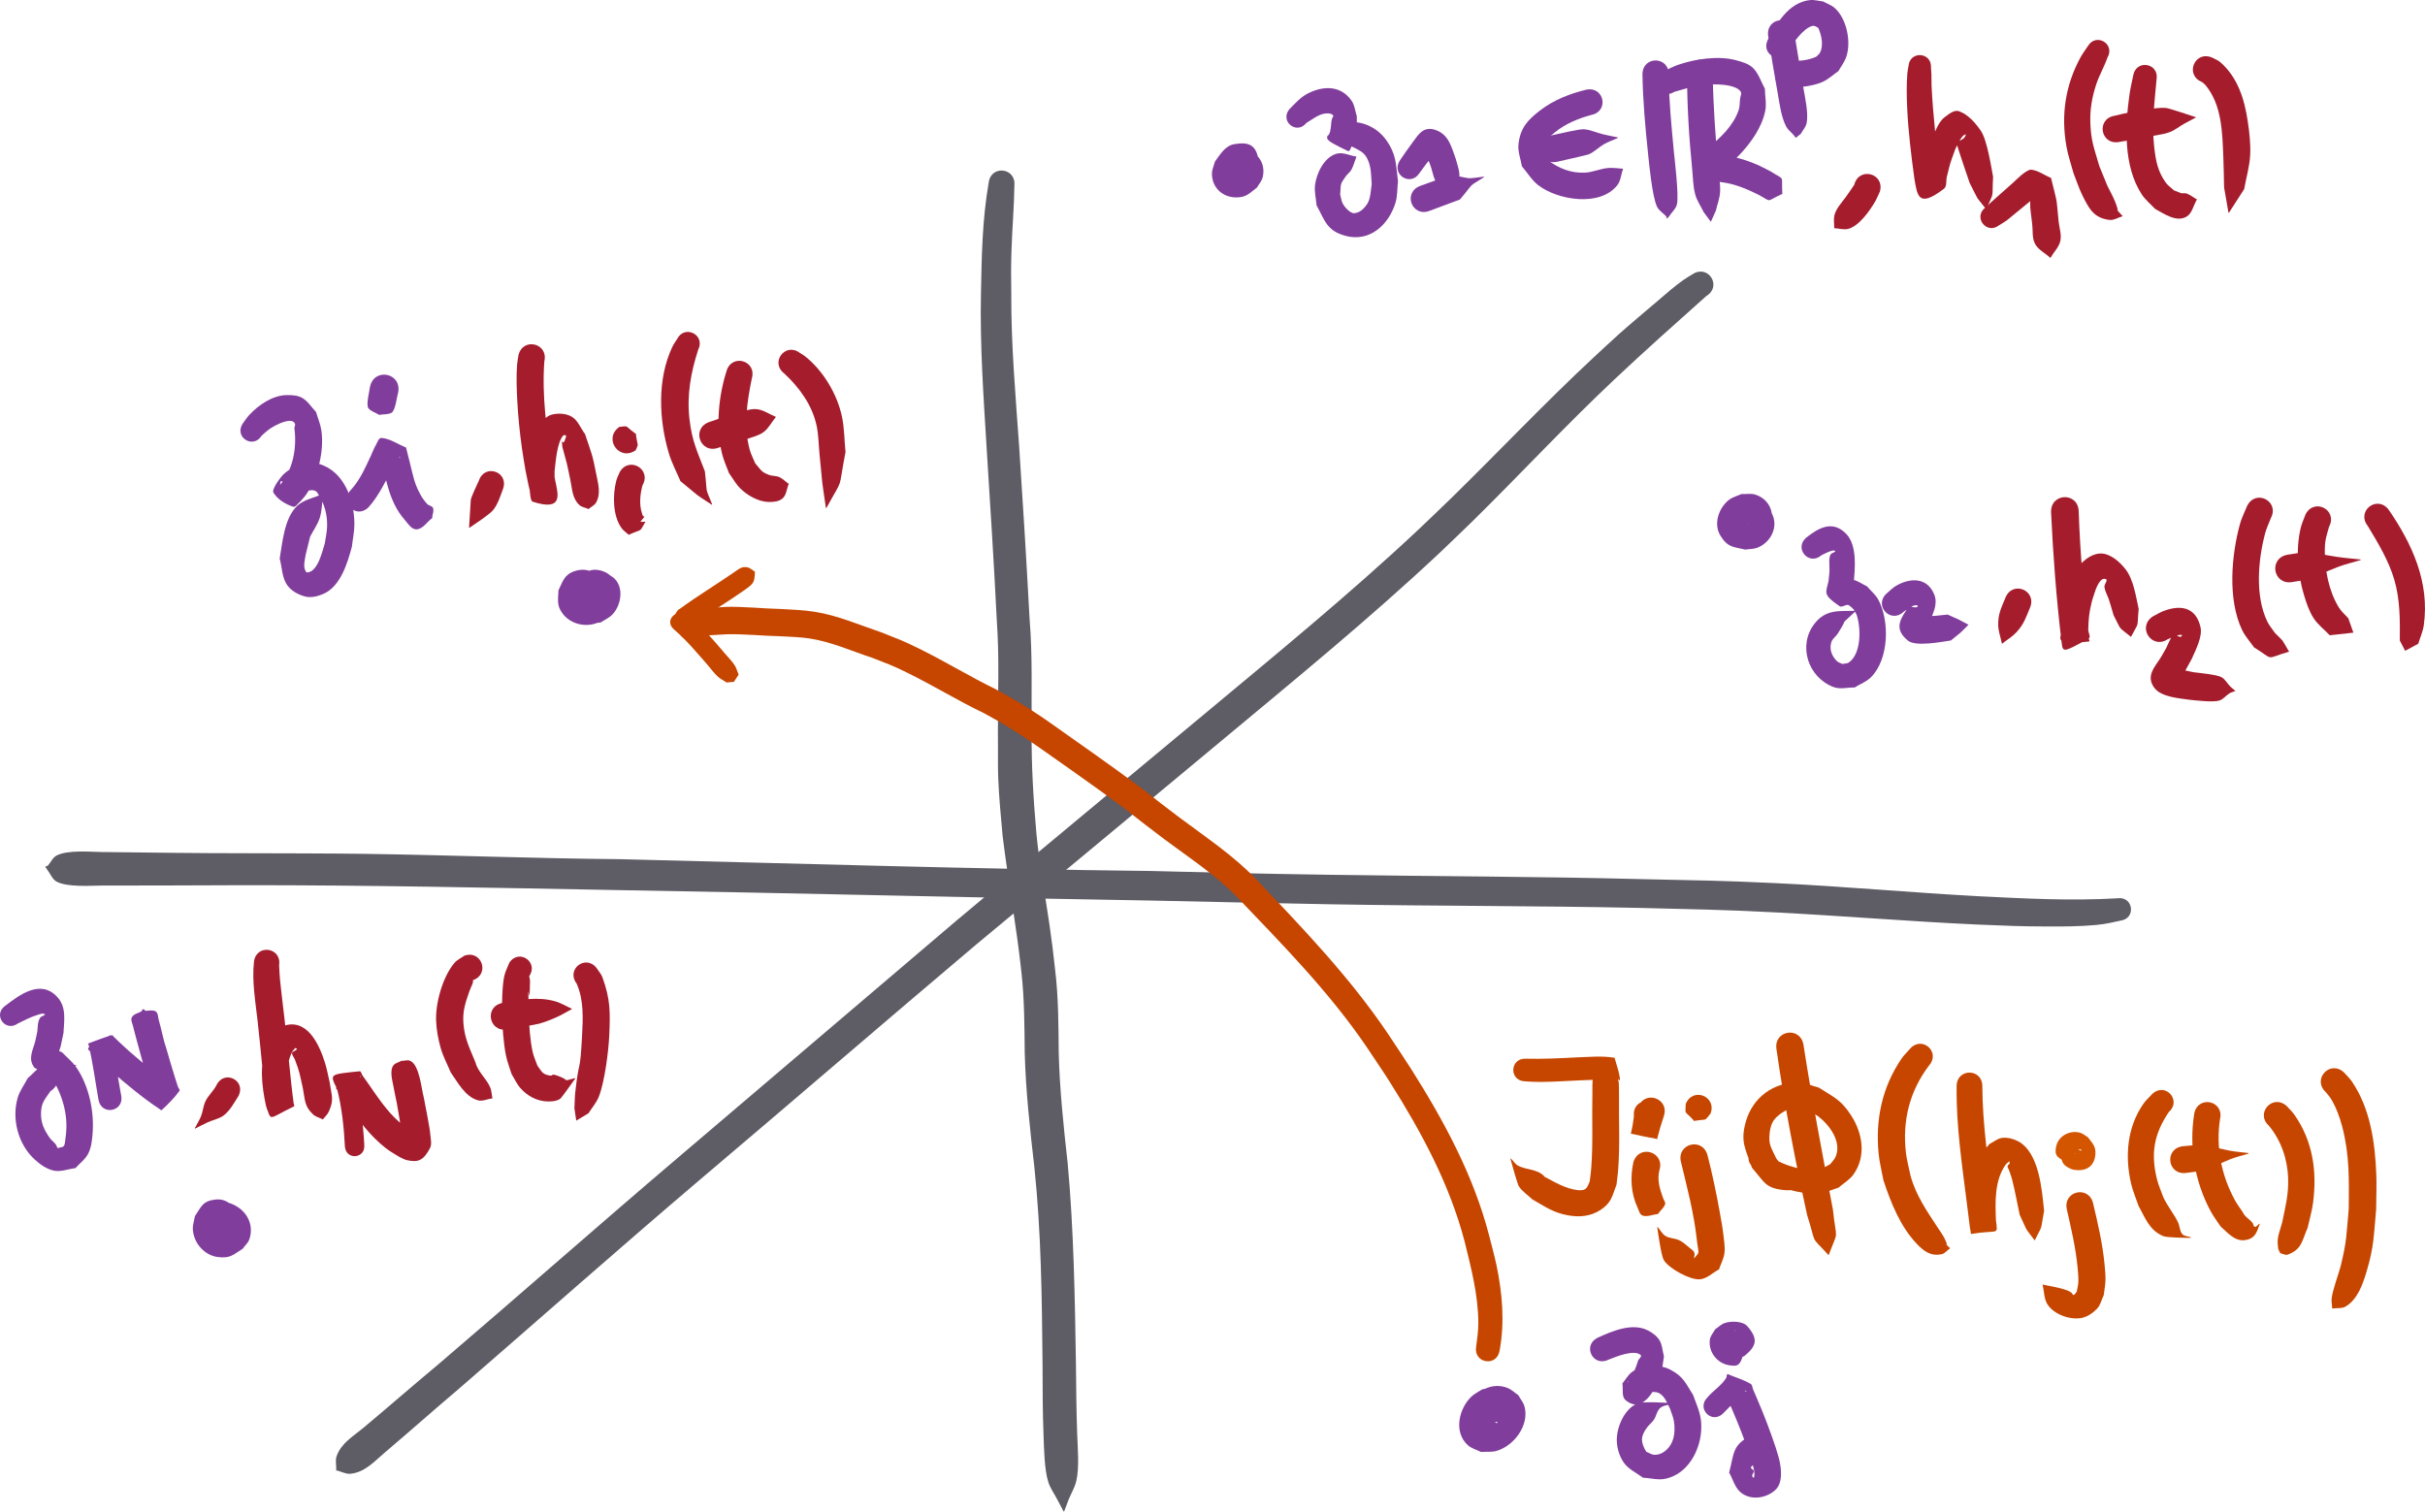 <?xml version="1.0" encoding="UTF-8" standalone="no"?>
<!-- Created with Inkscape (http://www.inkscape.org/) -->

<svg
   width="818.201"
   height="510.068"
   viewBox="0 0 216.482 134.956"
   version="1.1"
   id="svg5"
   xmlns="http://www.w3.org/2000/svg"
   xmlns:svg="http://www.w3.org/2000/svg">
  <defs
     id="defs2" />
  <g
     id="layer1"
     transform="translate(-37.634,-36.998)">
    <path
       style="fill:#5e5c64;stroke-width:0.265"
       id="path187"
       d="m 226.665,117.202 c -4.142,0.245 -8.287,0.022 -12.425,-0.185 -6.015,-0.325 -12.015,-0.879 -18.033,-1.166 -5.061,-0.241 -6.895,-0.245 -12.161,-0.363 -9.202,-0.236 -18.408,-0.246 -27.612,-0.384 -6.953,-0.104 -9.163,-0.174 -16.131,-0.342 -15.778,-0.172 -31.549,-0.666 -47.322,-1.052 -7.531,-0.065 -15.058,-0.361 -22.588,-0.473 -3.091,-0.046 -7.994,-0.05 -11.112,-0.059 -4.207,5.3e-4 -8.413,-0.06 -12.619,-0.109 -0.891,-0.01 -2.992,-0.207 -3.98,0.316 -0.347,0.184 -0.512,0.596 -0.767,0.893 -0.058,0.027 -0.116,0.054 -0.174,0.081 -0.05,-0.027 -0.088,0.044 -0.038,0.071 v 0 c 0.061,0.09 0.122,0.18 0.182,0.27 0.26,0.333 0.415,0.787 0.781,1 0.926,0.538 3.17,0.366 3.977,0.366 4.212,0.002 8.423,-0.018 12.635,-0.033 11.217,-0.011 22.431,0.229 33.645,0.44 15.774,0.262 31.545,0.677 47.32,0.928 5.386,0.109 10.771,0.241 16.157,0.336 9.194,0.163 18.39,0.127 27.583,0.323 5.075,0.129 7.174,0.147 12.068,0.397 6.028,0.308 12.046,0.812 18.076,1.088 2.79,0.107 3.591,0.164 6.258,0.175 1.399,0.006 2.965,-0.001 4.371,-0.136 0.868,-0.083 1.377,-0.212 2.187,-0.388 1.411,-0.197 1.133,-2.193 -0.279,-1.996 z" />
    <path
       style="fill:#5e5c64;stroke-width:0.265"
       id="path195"
       d="m 188.784,61.449 c -0.297,0.187 -0.606,0.357 -0.892,0.56 -0.789,0.559 -1.515,1.209 -2.25,1.833 -0.987,0.838 -2.533,2.139 -3.447,2.956 -0.771,0.69 -1.523,1.401 -2.284,2.102 -4.368,4.064 -8.461,8.407 -12.725,12.576 -0.963,0.941 -1.944,1.864 -2.915,2.795 -6.262,5.875 -12.92,11.307 -19.511,16.806 -7.253,6.048 -14.533,12.065 -21.766,18.138 -8.237,7.011 -16.472,14.023 -24.709,21.034 -7.213,6.133 -14.308,12.404 -21.508,18.552 -2.259,1.879 -4.47,3.814 -6.724,5.699 -0.881,0.736 -1.965,1.345 -2.37,2.515 -0.132,0.381 -0.021,0.806 -0.032,1.209 -0.046,0.033 0.002,0.098 0.047,0.065 v 0 c 0.407,0.098 0.804,0.333 1.22,0.294 1.277,-0.121 2.136,-1.104 3.032,-1.864 2.242,-1.902 4.441,-3.856 6.685,-5.756 7.151,-6.196 14.231,-12.474 21.441,-18.601 8.252,-6.982 16.433,-14.047 24.692,-21.022 7.26,-6.039 14.535,-12.059 21.789,-18.105 6.643,-5.538 13.352,-11.011 19.659,-16.936 0.985,-0.948 1.98,-1.885 2.954,-2.844 4.223,-4.162 8.263,-8.511 12.583,-12.576 2.69,-2.54 5.455,-4.992 8.214,-7.456 1.395,-0.837 0.211,-2.81 -1.184,-1.973 z" />
    <path
       style="fill:#5e5c64;stroke-width:0.265"
       id="path209"
       d="m 125.891,53.334 c -0.572,3.275 -0.625,6.614 -0.686,9.929 -0.094,4.579 0.227,9.15 0.506,13.717 0.323,5.137 0.656,10.271 0.908,15.413 0.236,3.275 0.097,6.556 0.099,9.835 0.002,0.495 0.006,0.991 0.007,1.486 0.002,0.829 -0.012,1.973 0.023,2.804 0.071,1.712 0.24,3.423 0.392,5.129 0.503,4.083 1.249,8.128 1.685,12.219 0.259,2.37 0.263,4.754 0.288,7.134 0.091,3.426 0.473,6.837 0.863,10.239 0.61,5.82 0.672,11.684 0.727,17.532 0.005,2.128 0.005,4.255 0.089,6.382 0.045,1.152 0.069,3.037 0.422,4.161 0.179,0.57 0.547,1.063 0.82,1.595 0.177,0.335 0.354,0.67 0.531,1.005 0.004,0.056 0.084,0.051 0.08,-0.005 v 0 c 0.131,-0.347 0.262,-0.695 0.393,-1.042 0.227,-0.551 0.551,-1.071 0.681,-1.652 0.279,-1.239 0.121,-2.911 0.077,-4.156 -0.075,-2.108 -0.093,-4.216 -0.113,-6.325 -0.095,-5.946 -0.193,-11.903 -0.733,-17.829 -0.365,-3.301 -0.721,-6.61 -0.804,-9.932 -0.021,-2.482 -0.022,-4.969 -0.326,-7.437 -0.197,-1.721 -0.225,-2.069 -0.48,-3.845 -0.398,-2.77 -0.927,-5.522 -1.189,-8.31 -0.268,-3.051 -0.452,-6.105 -0.419,-9.17 -0.037,-3.323 0.09,-6.65 -0.187,-9.967 -0.276,-5.154 -0.591,-10.304 -0.935,-15.454 -0.319,-4.5 -0.717,-8.996 -0.698,-13.512 -0.015,-1.802 -0.036,-2.152 0.018,-3.919 0.059,-1.935 0.238,-3.864 0.258,-5.8 0.159,-1.623 -2.136,-1.847 -2.295,-0.225 z" />
    <path
       style="fill:#813d9c;stroke-width:0.265"
       id="path462"
       d="m 60.99,75.895 c 0.443,-0.385 0.658,-0.611 1.208,-0.897 0.268,-0.14 1.517,-0.772 1.769,-0.166 0.046,0.111 -0.037,0.237 -0.056,0.356 0.234,1.77 -0.092,3.718 -1.278,5.107 0.105,-0.727 -7.93e-4,-0.216 1.763,0.702 0.052,0.027 0.028,0.17 0.085,0.155 0.116,-0.031 0.156,-0.189 0.261,-0.248 0.168,-0.095 0.6,-0.126 0.77,-0.146 0.112,0.035 0.241,0.037 0.336,0.106 0.1,0.072 0.152,0.194 0.219,0.298 0.561,0.881 0.803,1.836 0.765,2.891 -0.018,0.494 -0.136,0.979 -0.205,1.469 -0.205,0.62 -0.586,2.501 -1.556,2.591 -0.1,0.009 -0.164,-0.13 -0.203,-0.222 -0.174,-0.421 0.004,-1.004 0.058,-1.386 0.131,-0.531 0.262,-1.062 0.393,-1.593 0.29,-0.568 0.682,-1.094 0.869,-1.703 0.204,-0.666 0.19,-1.379 0.286,-2.069 0.027,-0.033 -0.02,-0.071 -0.046,-0.038 v 0 c -0.763,0.361 -1.686,0.492 -2.288,1.083 -1.144,1.125 -1.288,3.262 -1.538,4.684 0.215,0.778 0.195,1.665 0.645,2.335 0.362,0.538 1.006,0.896 1.635,1.055 0.528,0.133 1.117,-0.016 1.617,-0.233 1.545,-0.67 2.158,-2.779 2.547,-4.207 0.075,-0.675 0.226,-1.346 0.225,-2.025 -0.005,-2.151 -0.903,-4.746 -3.204,-5.389 -0.375,-0.105 -0.778,-0.018 -1.166,-0.028 -0.347,0.108 -0.715,0.164 -1.04,0.325 -0.333,0.165 -0.637,0.393 -0.913,0.642 -0.209,0.189 -1.095,1.327 -0.904,1.641 0.374,0.612 1.068,1.025 1.747,1.254 0.247,0.083 0.427,-0.299 0.641,-0.448 0.192,-0.233 0.41,-0.446 0.575,-0.698 1.013,-1.551 1.589,-3.842 1.314,-5.679 -0.084,-0.561 -0.317,-1.089 -0.475,-1.634 -0.408,-0.416 -0.719,-0.958 -1.224,-1.249 -0.407,-0.235 -0.916,-0.264 -1.386,-0.257 -1.282,0.021 -2.505,0.874 -3.345,1.768 -0.232,0.247 -0.409,0.54 -0.613,0.81 -0.738,1.211 0.976,2.254 1.713,1.043 z" />
    <path
       style="fill:#813d9c;stroke-width:0.265"
       id="path464"
       d="m 70.527,82.296 c 0.954,-1.061 1.537,-2.378 2.223,-3.613 0.165,-0.296 0.306,-0.608 0.504,-0.883 0.024,-0.033 0.16,0.013 0.12,0.018 -0.563,0.071 -1.129,0.12 -1.693,0.18 0.406,1.85 0.747,3.896 2.049,5.373 0.31,0.352 0.624,0.911 1.093,0.889 0.573,-0.028 0.93,-0.673 1.396,-1.009 0.042,-0.006 0.034,-0.065 -0.008,-0.059 v 0 c 0.028,-0.277 0.179,-0.57 0.083,-0.831 -0.074,-0.199 -0.379,-0.207 -0.523,-0.362 -0.24,-0.258 -0.447,-0.549 -0.615,-0.859 -0.551,-1.017 -0.63,-1.624 -0.915,-2.752 -0.121,-0.478 -0.239,-0.956 -0.359,-1.435 -0.728,-0.284 -1.405,-0.789 -2.184,-0.853 -0.269,-0.022 -0.369,0.4 -0.509,0.631 -0.178,0.295 -0.29,0.624 -0.436,0.935 -0.503,1.071 -0.976,2.18 -1.787,3.064 -1.107,1.104 0.454,2.669 1.561,1.565 z" />
    <path
       style="fill:#813d9c;stroke-width:0.265"
       id="path468"
       d="m 70.659,71.548 c -0.026,0.357 -0.393,1.624 -0.116,1.927 0.24,0.263 0.612,0.364 0.919,0.547 -0.008,0.042 0.051,0.053 0.059,0.011 v 0 c 0.35,-0.057 0.731,-0.015 1.05,-0.171 0.363,-0.178 0.489,-1.456 0.603,-1.795 0.367,-1.777 -2.147,-2.296 -2.514,-0.519 z" />
    <path
       style="fill:#813d9c;stroke-width:0.265"
       id="path476"
       d="m 179.267,44.999 c -1.478,0.359 -2.899,0.905 -4.121,1.838 -1.11,0.849 -1.804,1.564 -1.958,3.069 -0.067,0.651 0.205,1.293 0.307,1.939 0.486,0.563 0.871,1.233 1.459,1.689 1.719,1.33 5.51,1.97 7.058,1.99e-4 0.312,-0.397 0.333,-0.953 0.5,-1.43 0.033,-0.026 -0.004,-0.073 -0.037,-0.047 v 0 c -0.404,-0.022 -0.808,-0.09 -1.212,-0.066 -0.727,0.042 -1.416,0.388 -2.143,0.422 -1.234,0.058 -2.342,-0.381 -3.307,-1.116 -0.215,-0.488 -0.58,-0.995 -0.264,-1.573 0.2,-0.367 0.554,-0.63 0.876,-0.896 0.953,-0.787 2.086,-1.241 3.262,-1.57 1.597,-0.296 1.178,-2.555 -0.419,-2.259 z" />
    <path
       style="fill:#813d9c;stroke-width:0.265"
       id="path478"
       d="m 176.629,51.445 c 0.281,-0.064 2.701,-0.607 2.829,-0.663 0.51,-0.224 0.908,-0.647 1.393,-0.921 0.38,-0.215 0.796,-0.359 1.194,-0.539 0.042,-0.004 0.036,-0.064 -0.006,-0.06 v 0 c -0.441,-0.093 -0.884,-0.174 -1.322,-0.279 -0.574,-0.137 -1.124,-0.414 -1.714,-0.445 -0.412,-0.021 -2.359,0.435 -2.874,0.549 -1.666,0.354 -1.166,2.71 0.5,2.356 z" />
    <path
       style="fill:#813d9c;stroke-width:0.265"
       id="path484"
       d="m 184.256,43.588 c 0.038,2.39 0.256,4.779 0.505,7.155 0.085,0.809 0.355,3.737 0.787,4.69 0.166,0.366 0.552,0.585 0.828,0.878 0.016,0.053 0.033,0.107 0.049,0.16 -0.014,0.04 0.043,0.06 0.057,0.02 v 0 c 0.058,-0.067 0.115,-0.133 0.173,-0.2 0.229,-0.358 0.597,-0.659 0.687,-1.075 0.177,-0.815 -0.23,-4.147 -0.28,-4.682 -0.213,-2.275 -0.443,-4.556 -0.463,-6.844 0.072,-1.656 -2.269,-1.759 -2.342,-0.103 z" />
    <path
       style="fill:#813d9c;stroke-width:0.265"
       id="path486"
       d="m 188.238,43.496 c -5.3e-4,2.865 0.172,5.736 0.457,8.587 0.076,0.759 0.076,1.536 0.272,2.273 0.15,0.562 0.502,1.05 0.753,1.575 0.203,0.276 0.406,0.552 0.609,0.827 0.004,0.042 0.064,0.036 0.06,-0.006 v 0 c 0.141,-0.316 0.283,-0.632 0.424,-0.948 0.125,-0.558 0.348,-1.102 0.376,-1.673 0.037,-0.748 -0.122,-1.493 -0.183,-2.24 -0.226,-2.751 -0.436,-5.505 -0.474,-8.266 0.092,-1.623 -2.203,-1.753 -2.295,-0.13 z" />
    <path
       style="fill:#813d9c;stroke-width:0.265"
       id="path488"
       d="m 187.122,45.193 c 1.291,-0.393 2.583,-0.727 3.947,-0.654 0.438,0.023 1.63,0.106 1.964,0.655 0.106,0.175 -0.039,0.407 -0.059,0.611 -0.044,0.347 -0.016,0.711 -0.132,1.041 -0.486,1.387 -1.636,2.495 -2.768,3.364 -0.378,0.29 -0.795,0.528 -1.178,0.811 0.269,0.722 0.332,1.56 0.807,2.167 0.184,0.235 0.598,-0.009 0.896,0.007 1.577,0.086 2.648,0.52 4.045,1.205 1.25,0.675 0.564,0.6 2.067,-0.075 0.036,0.023 0.068,-0.028 0.032,-0.051 v 0 c -0.105,-1.744 0.3,-1.113 -1.062,-1.984 -0.411,-0.203 -0.812,-0.429 -1.233,-0.609 -1.247,-0.531 -2.534,-0.851 -3.888,-0.926 -0.149,-0.008 -0.44,-0.121 -0.448,0.028 -0.041,0.702 0.216,1.39 0.324,2.085 0.583,-0.597 -0.334,0.318 1.16,-0.893 0.473,-0.384 0.959,-0.759 1.375,-1.205 0.993,-1.066 1.932,-2.382 2.242,-3.845 0.14,-0.658 -0.018,-1.346 -0.028,-2.019 -0.35,-0.611 -0.549,-1.338 -1.05,-1.832 -0.395,-0.39 -0.978,-0.549 -1.513,-0.695 -1.603,-0.437 -3.688,-0.115 -5.227,0.422 -0.483,0.168 -0.931,0.425 -1.396,0.637 -1.24,0.794 -0.117,2.548 1.123,1.754 z" />
    <path
       style="fill:#813d9c;stroke-width:0.265"
       id="path490"
       d="m 195.479,40.211 c 0.257,1.671 0.54,3.337 0.835,5.002 0.165,0.934 0.315,2.214 0.781,3.097 0.14,0.265 0.397,0.449 0.595,0.674 0.075,0.093 0.15,0.185 0.225,0.278 -0.013,0.04 0.044,0.059 0.057,0.018 v 0 c 0.141,-0.111 0.281,-0.221 0.422,-0.332 0.171,-0.312 0.436,-0.588 0.513,-0.936 0.196,-0.889 -0.153,-2.382 -0.289,-3.191 -0.276,-1.644 -0.55,-3.288 -0.813,-4.934 -0.229,-1.644 -2.554,-1.32 -2.325,0.324 z" />
    <path
       style="fill:#813d9c;stroke-width:0.265"
       id="path492"
       d="m 197.325,41.424 c 0.44,-0.649 1.272,-1.863 2.064,-2.101 0.226,-0.068 0.396,0.071 0.567,0.171 0.28,0.625 0.488,1.557 0.154,2.202 -0.077,0.149 -0.228,0.245 -0.342,0.368 -0.794,0.363 -1.654,0.379 -2.507,0.415 -0.207,0.009 -0.448,-0.087 -0.62,0.029 -0.262,0.177 -0.371,0.512 -0.557,0.768 -0.038,-0.018 -0.064,0.036 -0.026,0.054 v 0 c 0.091,0.389 0.007,0.868 0.272,1.166 0.235,0.264 0.669,0.251 1.02,0.286 0.836,0.081 2.247,-0.131 2.98,-0.465 0.523,-0.238 0.949,-0.648 1.423,-0.971 0.227,-0.405 0.522,-0.779 0.681,-1.216 0.491,-1.35 0.07,-3.469 -1.025,-4.43 -0.297,-0.26 -0.69,-0.384 -1.035,-0.576 -0.392,-0.039 -0.785,-0.161 -1.177,-0.117 -1.901,0.213 -2.992,2.118 -3.786,3.621 -0.562,1.353 1.351,2.148 1.913,0.795 z" />
    <path
       style="fill:#813d9c;stroke-width:0.265"
       id="path494"
       d="m 91.518,90.568 c 0.001,-0.323 0.062,-0.652 0.003,-0.969 -0.241,-1.29 -1.277,-2.046 -2.6,-1.604 -0.931,0.311 -1.051,0.939 -1.432,1.707 -0.025,0.83 -0.182,1.327 0.352,2.057 0.663,0.906 1.899,1.245 2.951,0.91 0.349,-0.111 0.645,-0.345 0.967,-0.518 0.231,-0.281 0.516,-0.526 0.692,-0.844 0.553,-0.999 0.495,-2.363 -0.53,-3.074 -0.355,-0.246 -0.813,-0.376 -1.245,-0.362 -0.465,0.015 -0.881,0.297 -1.321,0.446 -0.279,0.3 -0.622,0.55 -0.836,0.899 -0.658,1.073 -0.462,2.459 0.649,3.153 0.778,0.486 1.289,0.295 2.1,0.2 0.338,-0.228 0.728,-0.394 1.015,-0.684 0.902,-0.912 1.131,-2.831 -0.198,-3.516 -0.279,-0.144 -0.623,-0.084 -0.935,-0.126 -0.582,1.009 -0.473,0.535 -0.543,1.353 -0.025,0.035 0.024,0.069 0.049,0.035 v 0 c 0.471,0.057 0.27,-0.06 0.357,0.601 -0.065,-0.025 -0.153,-0.019 -0.196,-0.075 -0.137,-0.177 -0.053,-0.44 0.04,-0.388 0.149,0.083 -0.068,0.474 0.007,0.603 -0.077,0.036 -0.161,0.059 -0.23,0.107 -0.219,0.153 0.032,0.1 -0.163,0.316 -0.22,0.242 -0.202,-0.106 -0.189,-0.203 0.015,-0.106 0.068,-0.202 0.102,-0.304 0.003,-0.108 0.063,-0.629 0.201,-0.673 0.242,-0.077 0.078,0.704 0.017,0.707 -0.056,0.067 -0.096,0.152 -0.168,0.2 -0.174,0.116 -0.326,0.092 -0.508,0.159 -0.05,0.018 -0.085,0.08 -0.138,0.078 -0.164,-0.005 -0.201,-0.167 -0.257,-0.275 -0.011,-0.07 -0.024,-0.139 -0.034,-0.209 -0.008,-0.056 0.012,-0.12 -0.019,-0.167 -0.06,-0.091 -0.189,-0.128 -0.239,-0.225 -0.042,-0.082 -0.109,-0.271 -0.017,-0.275 0.262,-0.012 0.209,0.706 0.392,0.683 -0.194,1.347 1.712,1.622 1.905,0.274 z" />
    <path
       style="fill:#813d9c;stroke-width:0.265"
       id="path498"
       d="m 149.403,52.971 c 0.185,-0.364 0.665,-1.179 0.597,-1.615 -0.209,-1.341 -0.774,-1.728 -2.18,-1.487 -0.836,0.143 -1.288,0.969 -1.726,1.555 -0.09,0.355 -0.267,0.699 -0.27,1.065 -0.009,1.25 0.94,2.135 2.17,2.135 0.907,-5.3e-5 1.19,-0.381 1.85,-0.883 0.169,-0.299 0.421,-0.564 0.506,-0.896 0.302,-1.176 -0.388,-2.293 -1.589,-2.515 -0.323,-0.06 -0.675,-0.041 -0.984,0.071 -0.324,0.117 -0.567,0.393 -0.85,0.589 -0.128,0.291 -0.332,0.559 -0.383,0.872 -0.108,0.667 0.157,1.209 0.652,1.637 0.188,0.162 0.432,0.39 0.671,0.323 0.314,-0.088 0.632,-0.736 0.803,-1.048 0.041,-0.012 0.024,-0.069 -0.017,-0.058 v 0 c -0.058,-0.086 -0.165,-0.155 -0.173,-0.258 -0.107,-1.418 0.422,-0.359 0.172,-0.054 -0.048,0.059 -0.128,0.084 -0.191,0.125 -0.083,-0.004 -0.172,0.021 -0.248,-0.011 -0.133,-0.057 -0.017,-0.445 0.021,-0.493 0.035,-0.046 0.111,-0.095 0.16,-0.065 0.05,0.029 0.014,0.115 0.022,0.172 -0.032,0.064 -0.057,0.132 -0.097,0.191 -0.035,0.052 -0.1,0.083 -0.127,0.14 -0.044,0.092 -0.089,0.768 -0.286,0.162 0.055,-0.121 0.102,-0.246 0.164,-0.363 0.049,-0.092 0.198,-0.164 0.169,-0.265 -0.054,-0.187 -0.325,-0.261 -0.374,-0.449 -0.048,-0.184 0.013,-0.397 0.11,-0.56 0.148,-0.247 -0.151,1.318 -0.213,0.838 -0.81,1.16 0.83,2.306 1.641,1.146 z" />
    <path
       style="fill:#813d9c;stroke-width:0.265"
       id="path500"
       d="m 154.252,47.98 c 0.645,-0.384 1.268,-0.957 2.081,-0.846 0.124,0.017 0.263,0.082 0.321,0.192 0.039,0.073 -0.072,0.149 -0.097,0.228 -0.033,0.106 -0.05,0.217 -0.074,0.326 -0.017,0.179 -0.025,0.36 -0.051,0.538 -0.027,0.183 -0.077,0.517 -0.2,0.7 -0.03,0.044 0.006,-0.178 0.052,-0.152 2.056,1.158 1.334,1.776 2.018,1.109 0.546,0.288 1.089,0.466 1.388,1.08 0.372,0.764 0.33,1.44 0.398,2.279 -0.159,0.991 -0.053,1.577 -0.836,2.281 -0.201,0.181 -0.476,0.311 -0.746,0.317 -0.373,0.009 -0.883,-0.612 -1.006,-0.859 -0.125,-0.252 -0.152,-0.542 -0.228,-0.813 0.088,-0.985 -0.057,-0.836 0.507,-1.629 0.148,-0.208 0.375,-0.357 0.497,-0.581 0.192,-0.352 0.289,-0.748 0.433,-1.122 0.039,-0.016 0.017,-0.072 -0.022,-0.056 v 0 c -0.575,-0.084 -1.165,-0.406 -1.725,-0.252 -1.137,0.312 -1.794,1.766 -1.931,2.772 -0.083,0.61 0.09,1.229 0.136,1.843 0.741,1.342 0.896,2.265 2.582,2.72 2.174,0.587 3.852,-0.997 4.455,-2.93 0.195,-0.626 0.154,-1.303 0.23,-1.954 -0.209,-1.558 -0.12,-2.356 -1.067,-3.691 -0.825,-1.163 -2.4,-1.866 -3.806,-1.475 -0.353,0.098 -0.636,0.366 -0.954,0.549 -0.741,0.866 -0.936,0.814 1.352,1.926 0.188,0.091 0.271,-0.321 0.371,-0.504 0.435,-0.795 0.46,-1.73 0.426,-2.608 -0.152,-0.455 -0.183,-0.971 -0.456,-1.366 -0.952,-1.376 -2.479,-1.36 -3.833,-0.7 -0.73,0.356 -1.184,0.9 -1.738,1.458 -0.863,1.077 0.661,2.297 1.523,1.22 z" />
    <path
       style="fill:#813d9c;stroke-width:0.265"
       id="path502"
       d="m 164.343,52.463 c 0.421,-0.573 0.686,-0.963 1.166,-1.496 0.165,-0.183 0.405,-0.305 0.525,-0.52 0.106,-0.188 -0.298,0.318 -0.478,0.436 -0.697,0.458 -0.611,-0.303 -0.16,1.082 0.226,0.747 0.262,1.286 0.885,1.824 0.225,0.194 0.531,0.267 0.796,0.4 0.007,0.042 0.066,0.033 0.059,-0.009 v 0 c 0.206,-0.243 0.491,-0.437 0.617,-0.729 0.366,-0.847 0.05,-1.439 -0.161,-2.269 -0.376,-0.995 -0.598,-2.194 -1.847,-2.592 -1.063,-0.339 -1.498,0.442 -1.956,1.053 -0.464,0.62 -0.753,1.052 -1.19,1.687 -0.8,1.234 0.944,2.366 1.745,1.132 z" />
    <path
       style="fill:#813d9c;stroke-width:0.265"
       id="path504"
       d="m 165.265,55.817 c 0.185,-0.069 2.684,-0.996 2.697,-1.006 1.391,-1.648 0.641,-1.032 2.135,-1.982 0.04,-0.014 0.02,-0.071 -0.02,-0.057 v 0 c -1.762,0.208 -0.79,0.206 -2.913,-0.156 -0.062,0.004 -2.576,0.919 -2.771,0.99 -1.564,0.616 -0.692,2.828 0.871,2.212 z" />
    <path
       style="fill:#813d9c;stroke-width:0.265"
       id="path508"
       d="m 194.186,85.632 c 0.297,-0.193 0.643,-0.328 0.891,-0.58 1.172,-1.192 1.031,-3.31 -0.725,-3.889 -0.401,-0.132 -0.843,-0.034 -1.265,-0.051 -0.356,0.163 -0.753,0.255 -1.067,0.488 -0.933,0.693 -1.463,2.16 -0.8,3.229 0.667,1.075 1.158,0.986 2.225,1.24 0.369,-0.061 0.762,-0.04 1.108,-0.183 1.497,-0.619 2.066,-2.543 0.746,-3.674 -0.277,-0.237 -0.659,-0.311 -0.989,-0.467 -0.357,0.016 -0.727,-0.049 -1.071,0.049 -0.865,0.245 -2.031,1.341 -1.77,2.369 0.101,0.401 0.322,0.894 0.718,1.01 0.395,0.116 0.763,-0.309 1.144,-0.463 0.04,0.015 0.061,-0.04 0.022,-0.056 v 0 c 0.083,-0.271 0.07,-0.595 0.25,-0.814 0.082,-0.1 0.13,0.241 0.115,0.369 -0.008,0.072 -0.103,0.148 -0.174,0.131 -0.039,-0.009 0.055,-0.412 0.084,-0.451 0.025,-0.146 0.033,-0.365 0.229,-0.388 0.055,-0.006 0.283,0.048 0.175,0.191 -0.057,0.076 -0.166,0.093 -0.248,0.139 -0.09,0.02 -0.181,0.041 -0.271,0.061 -0.048,0.058 -0.072,0.154 -0.144,0.175 -0.06,0.017 -0.118,-0.046 -0.166,-0.086 -0.239,-0.198 -0.056,-0.419 0.095,-0.604 0.041,-0.106 0.101,-0.457 0.28,-0.439 0.264,0.026 0.103,0.448 0.013,0.539 -1.524,0.421 -0.928,2.576 0.596,2.155 z" />
    <path
       style="fill:#813d9c;stroke-width:0.265"
       id="path510"
       d="m 200.234,86.576 c 0.1,-0.048 1.024,-0.558 1.212,-0.396 0.124,0.107 -0.294,0.171 -0.381,0.31 -0.092,0.148 -0.116,0.333 -0.129,0.507 0.023,1.295 0.05,0.669 -0.067,1.877 -0.245,1.091 -0.527,1.209 0.979,2.243 0.203,0.139 0.484,-0.114 0.731,-0.111 0.155,0.002 0.487,0.363 0.537,0.41 0.096,0.184 0.228,0.353 0.289,0.552 0.357,1.16 0.395,3.357 -0.701,4.167 -0.164,0.121 -0.396,0.098 -0.595,0.147 -0.164,-0.085 -0.36,-0.127 -0.492,-0.256 -0.45,-0.443 -0.695,-1.039 -0.5,-1.688 0.092,-0.305 0.4,-0.498 0.572,-0.766 1.098,-1.709 -0.013,-0.472 1.573,-1.98 0.04,-0.015 0.019,-0.071 -0.021,-0.056 v 0 c -1.37,0.049 -2.568,-0.179 -3.598,1.116 -1.568,1.971 -0.59,4.857 1.691,5.696 0.584,0.215 1.245,0.021 1.867,0.032 0.491,-0.31 1.067,-0.515 1.474,-0.93 1.591,-1.623 1.659,-4.991 0.64,-6.904 -0.246,-0.462 -0.677,-0.8 -1.015,-1.199 -0.399,-0.191 -0.77,-0.459 -1.198,-0.574 -1.775,-0.477 -1.193,0.41 -0.233,1.458 0.263,0.287 -0.292,-2.406 0.243,-1.144 0.12,-1.293 0.34,-3.392 -0.67,-4.428 -1.251,-1.284 -2.526,-0.474 -3.571,0.35 -1.11,0.963 0.253,2.532 1.362,1.569 z" />
    <path
       style="fill:#813d9c;stroke-width:0.265"
       id="path512"
       d="m 207.573,91.62 c 0.235,-0.157 0.449,-0.351 0.704,-0.472 0.157,-0.075 0.338,-0.132 0.51,-0.107 0.059,0.008 0.026,0.169 -0.033,0.175 -0.806,0.087 -0.515,-0.548 -1.004,0.363 -0.579,0.869 -0.942,1.671 0.201,2.613 0.693,0.571 3.007,0.112 3.839,-0.008 1.137,-0.93 0.631,-0.467 1.539,-1.371 0.042,-0.006 0.033,-0.066 -0.009,-0.059 v 0 c -1.113,-0.596 -0.509,-0.295 -1.819,-0.885 -0.361,0.037 -0.722,0.077 -1.083,0.112 -0.306,0.029 -0.621,0.002 -0.917,0.081 -0.073,0.02 -0.119,0.119 -0.118,0.195 0.006,0.368 0.087,0.732 0.138,1.097 0.006,0.047 -0.025,-0.098 -0.005,-0.141 0.106,-0.239 0.25,-0.461 0.375,-0.691 0.294,-0.739 0.761,-1.573 0.423,-2.426 -0.636,-1.606 -2.211,-1.503 -3.422,-0.791 -0.32,0.188 -0.574,0.47 -0.861,0.704 -1.14,1.091 0.403,2.702 1.543,1.612 z" />
    <path
       style="fill:#813d9c;stroke-width:0.265"
       id="path518"
       d="m 58.809,147.179 c 0.068,-0.313 0.214,-0.62 0.203,-0.94 -0.039,-1.119 -0.879,-2.283 -2.134,-2.143 -1.176,0.13 -1.277,0.654 -1.846,1.492 -0.061,0.391 -0.207,0.778 -0.184,1.173 0.072,1.209 1.01,2.32 2.242,2.473 1.106,0.138 1.36,-0.21 2.205,-0.738 0.199,-0.281 0.483,-0.517 0.596,-0.842 0.41,-1.18 -0.114,-2.361 -1.168,-2.97 -0.81,-0.468 -1.085,-0.328 -1.961,-0.28 -0.314,0.17 -0.674,0.274 -0.943,0.509 -1.001,0.875 -0.998,2.524 -0.052,3.434 0.189,0.182 0.444,0.28 0.667,0.419 1.142,-0.636 0.734,-0.249 1.346,-1.018 0.04,-0.014 0.02,-0.071 -0.02,-0.057 v 0 c -0.508,-0.335 -0.388,-0.097 -0.167,-0.783 -0.192,-0.077 -0.396,0.009 -0.495,-0.228 0.255,-0.279 0.348,-0.048 0.637,-0.118 0.066,-0.016 0.131,-0.109 0.19,-0.075 0.052,0.03 -0.007,0.12 -0.01,0.18 -0.055,0.118 -0.059,0.278 -0.166,0.352 -0.063,0.043 -0.148,0.039 -0.224,0.045 -0.298,0.024 -0.413,-0.167 -0.494,-0.429 -0.017,-0.065 -0.006,-0.144 -0.05,-0.194 -0.151,-0.174 -0.323,-0.061 -0.327,-0.34 -5.29e-4,-0.044 0.129,-0.291 0.244,-0.167 0.054,0.058 0.022,0.157 0.034,0.236 -0.713,1.327 1.164,2.334 1.876,1.008 z" />
    <path
       style="fill:#813d9c;stroke-width:0.265"
       id="path526"
       d="m 171.885,164.738 c 0.782,-0.943 1.419,-2.349 0.294,-3.375 -0.278,-0.254 -0.646,-0.434 -1.019,-0.487 -0.402,-0.057 -0.804,0.113 -1.206,0.17 -0.323,0.217 -0.688,0.381 -0.968,0.65 -1.114,1.068 -1.608,3.16 -0.323,4.331 0.328,0.299 0.789,0.406 1.183,0.609 0.467,-0.033 0.953,0.033 1.402,-0.099 1.553,-0.457 2.912,-2.277 2.489,-3.928 -0.097,-0.38 -0.371,-0.691 -0.557,-1.037 -0.308,-0.212 -0.581,-0.489 -0.925,-0.635 -1.392,-0.59 -2.995,0.231 -3.438,1.648 -0.109,0.349 -0.077,0.728 -0.116,1.092 0.081,0.32 0.114,0.657 0.242,0.961 0.317,0.754 1.093,1.534 1.977,1.53 0.288,-10e-4 0.653,-0.016 0.83,-0.243 0.192,-0.247 0.058,-0.623 0.087,-0.934 0.012,-0.118 0.024,-0.236 0.036,-0.354 0.033,-0.027 -0.006,-0.073 -0.038,-0.046 v 0 c -0.112,-0.014 -0.224,-0.029 -0.337,-0.043 -0.133,-0.187 -0.322,-0.345 -0.4,-0.561 -0.021,-0.059 0.128,-0.046 0.188,-0.027 0.19,0.061 0.025,0.242 -0.202,-0.019 -0.059,-0.067 -0.096,-0.15 -0.144,-0.225 -0.197,-0.477 -0.104,-0.848 0.459,-0.899 0.064,0.011 0.14,-0.006 0.191,0.034 0.604,0.466 -0.606,1.553 -1.008,1.751 -0.066,0.037 -0.123,0.103 -0.198,0.11 -0.724,0.067 -0.185,-1.402 0.164,-1.57 0.016,-0.172 -0.086,-0.467 0.034,-0.599 0.03,-0.034 0.131,-0.052 0.136,-0.007 0.029,0.242 -0.258,0.576 -0.363,0.731 -1.041,1.082 0.489,2.554 1.53,1.472 z" />
    <path
       style="fill:#813d9c;stroke-width:0.265"
       id="path528"
       d="m 181.221,158.398 c 0.593,-0.231 2.337,-0.975 2.899,-0.394 0.092,0.095 -0.227,0.416 -0.233,0.424 -0.07,0.205 -0.13,0.413 -0.21,0.615 -0.103,0.261 -0.211,0.521 -0.339,0.771 -0.103,0.202 -0.212,0.402 -0.351,0.581 -0.017,0.022 -0.11,-0.019 -0.082,-0.021 1.625,-0.166 1.134,-0.474 1.791,0.687 0.028,0.083 0.006,0.211 0.085,0.25 0.107,0.052 0.236,-0.038 0.355,-0.035 0.154,0.003 0.313,0.005 0.46,0.052 0.617,0.196 0.857,0.942 1.122,1.447 0.112,0.351 0.271,0.691 0.336,1.054 0.186,1.031 0.03,2.231 -0.945,2.842 -0.227,0.142 -0.505,0.227 -0.773,0.218 -0.262,-0.009 -0.493,-0.18 -0.739,-0.27 -0.507,-0.859 -0.531,-1.351 0.072,-2.172 0.181,-0.246 0.438,-0.432 0.609,-0.686 0.223,-0.33 0.263,-0.792 0.565,-1.051 0.292,-0.251 0.729,-0.25 1.093,-0.375 0.042,-0.005 0.035,-0.065 -0.008,-0.059 v 0 c -0.679,-0.034 -2.682,-0.188 -3.2,0.059 -1.152,0.55 -1.815,2.197 -1.757,3.372 0.033,0.673 0.253,1.368 0.646,1.915 0.413,0.575 1.115,0.873 1.672,1.309 0.674,0.033 1.363,0.239 2.023,0.098 1.95,-0.418 3.05,-2.421 3.186,-4.249 0.1,-1.342 -0.286,-2.03 -0.721,-3.235 -0.686,-1.07 -0.847,-1.629 -2.02,-2.251 -0.984,-0.522 -2.551,-0.475 -3.455,0.22 -0.346,0.267 -0.558,0.673 -0.837,1.009 0.095,0.495 -0.1,1.158 0.284,1.484 1.675,1.422 2.894,-1.451 3.176,-2.459 0.131,-0.471 0.169,-0.963 0.253,-1.444 -0.138,-0.488 -0.144,-1.036 -0.415,-1.465 -0.246,-0.389 -0.653,-0.675 -1.066,-0.877 -1.384,-0.679 -3.18,0.098 -4.445,0.679 -1.384,0.684 -0.416,2.641 0.968,1.957 z" />
    <path
       style="fill:#813d9c;stroke-width:0.265"
       id="path530"
       d="m 191.462,163.19 c 0.516,-0.513 1.019,-1.039 1.526,-1.561 0.006,-0.006 0.424,-0.448 0.503,-0.478 0.03,-0.011 0.022,0.06 0.034,0.09 -0.647,-0.06 -1.335,-0.412 -1.941,-0.179 -0.269,0.104 0.17,0.552 0.273,0.821 0.129,0.337 0.28,0.666 0.423,0.998 0.585,1.361 1.113,2.716 1.589,4.12 0.113,0.407 0.263,0.806 0.338,1.222 0.041,0.228 0.07,0.472 0.007,0.696 -0.02,0.069 -0.161,-0.069 -0.164,-0.141 -0.005,-0.159 0.167,-0.297 0.145,-0.454 -0.018,-0.128 -0.27,-0.168 -0.252,-0.296 0.021,-0.149 0.225,-0.2 0.337,-0.3 0.88,-0.671 0.961,-1.713 1.136,-2.723 0.032,-0.028 -0.008,-0.073 -0.04,-0.045 v 0 c -0.493,0.08 -1.033,0.015 -1.479,0.241 -1.652,0.836 -1.452,1.614 -1.903,3.275 0.336,0.582 0.499,1.306 1.007,1.747 0.896,0.778 2.309,0.557 3.115,-0.191 0.652,-0.605 0.545,-1.711 0.409,-2.45 -0.085,-0.46 -0.249,-0.901 -0.374,-1.351 -0.493,-1.464 -1.029,-2.885 -1.641,-4.303 -0.127,-0.294 -0.254,-0.587 -0.38,-0.881 -0.069,-0.161 -0.056,-0.394 -0.207,-0.484 -0.651,-0.389 -1.395,-0.593 -2.093,-0.89 -0.021,0.065 -0.046,0.128 -0.063,0.194 -0.011,0.042 0.003,0.09 -0.018,0.128 -0.377,0.67 -1.218,1.192 -1.698,1.78 -1,0.998 0.41,2.413 1.411,1.415 z" />
    <path
       style="fill:#813d9c;stroke-width:0.265"
       id="path532"
       d="m 192.608,158.254 c 0.265,-0.075 0.584,-0.049 0.796,-0.224 1.049,-0.868 1.195,-1.494 0.223,-2.614 -0.43,-0.496 -1.507,-0.475 -2.035,-0.288 -0.318,0.113 -0.563,0.372 -0.845,0.558 -0.158,0.308 -0.432,0.581 -0.475,0.925 -0.139,1.107 0.654,2.118 1.739,2.285 0.267,0.041 0.6,0.096 0.807,-0.077 0.293,-0.245 0.341,-0.684 0.512,-1.025 0.062,-0.18 0.124,-0.361 0.186,-0.541 0.03,-0.03 -0.013,-0.072 -0.043,-0.042 v 0 c -0.141,0.027 -0.281,0.053 -0.422,0.08 -0.086,-0.2 -0.168,-0.401 -0.258,-0.599 -0.13,-0.283 -0.073,0.438 -0.187,0.65 -0.047,0.087 -0.16,0.117 -0.24,0.175 -0.062,-0.008 -0.129,0.002 -0.187,-0.024 -0.356,-0.16 -0.275,-1.212 -0.265,-1.234 0.114,-0.266 0.459,-0.351 0.693,-0.52 0.034,-0.024 -0.061,0.056 -0.091,0.084 -1.719,0.065 -1.628,2.496 0.092,2.431 z" />
    <path
       style="fill:#813d9c;stroke-width:0.265"
       id="path711"
       d="m 39.234,128.376 c 0.462,-0.224 1.201,-0.606 1.691,-0.743 0.226,-0.063 0.5,-0.211 0.699,-0.086 0.134,0.084 -0.275,0.167 -0.377,0.287 -0.268,0.317 -0.24,0.912 -0.278,1.242 -0.065,0.304 -0.121,0.61 -0.196,0.911 -0.196,0.784 -0.685,1.544 -0.057,2.35 0.027,0.034 1.194,0.645 1.508,0.809 0.954,1.563 1.52,3.356 1.289,5.208 -0.143,1.14 -0.047,0.989 -0.739,1.154 -0.062,-0.12 -0.103,-0.253 -0.185,-0.36 -0.155,-0.202 -0.374,-0.35 -0.52,-0.559 -0.483,-0.694 -0.787,-1.303 -0.775,-2.177 0.014,-0.977 0.339,-1.23 0.846,-1.994 0.681,-0.392 0.774,-1.268 1.313,-1.764 0.266,-0.245 0.642,-0.333 0.963,-0.5 0.042,-0.008 0.031,-0.067 -0.011,-0.059 v 0 c -0.788,-0.06 -2.215,-0.242 -2.939,0.062 -0.539,0.226 -0.906,0.74 -1.358,1.11 -0.297,0.576 -0.707,1.107 -0.89,1.729 -0.56,1.904 0.032,4.166 1.505,5.519 0.487,0.447 1.065,0.863 1.711,1.001 0.635,0.136 1.29,-0.148 1.935,-0.221 0.379,-0.43 0.875,-0.781 1.137,-1.291 0.262,-0.511 0.334,-1.107 0.386,-1.678 0.183,-1.993 -0.284,-4.312 -1.415,-5.988 -0.353,-0.524 -0.864,-0.922 -1.296,-1.383 -1.635,-0.64 -0.703,-0.453 -0.569,0.06 0.066,0.252 -0.077,0.539 0.021,0.781 0.056,0.139 0.076,-0.291 0.119,-0.434 0.458,-1.498 0.16,-0.302 0.548,-2.121 0.048,-1.077 0.304,-2.304 -0.558,-3.233 -1.506,-1.622 -3.389,-0.159 -4.658,0.803 -1.107,0.813 0.043,2.379 1.15,1.565 z" />
    <path
       style="fill:#813d9c;stroke-width:0.265"
       id="path717"
       d="m 48.453,134.825 c -0.303,-1.635 -0.529,-3.283 -0.863,-4.911 -0.201,0.172 0.04,-0.549 -0.109,-0.48 -0.68,0.314 -1.437,0.571 -1.949,1.118 -0.152,0.163 0.25,0.371 0.399,0.537 0.413,0.463 1.187,1.14 1.627,1.54 1.39,1.191 2.798,2.386 4.33,3.394 0.057,0.032 0.124,0.139 0.172,0.095 0.576,-0.532 1.142,-1.088 1.596,-1.727 0.07,-0.098 -0.089,-0.224 -0.128,-0.338 -0.089,-0.259 -0.173,-0.519 -0.255,-0.78 -0.305,-0.973 -0.488,-1.62 -0.78,-2.621 -0.293,-0.841 -0.434,-1.724 -0.685,-2.577 -0.076,-0.259 -0.046,-0.614 -0.27,-0.765 -0.267,-0.18 -0.643,-0.044 -0.965,-0.067 -0.024,-0.194 -0.299,-0.161 -0.275,0.034 v 0 c -0.297,0.18 -0.721,0.238 -0.89,0.54 -0.139,0.248 0.055,0.566 0.113,0.844 0.073,0.35 0.642,2.41 0.705,2.641 0.339,1.197 0.666,2.401 1.055,3.583 0.053,0.161 0.02,0.55 0.174,0.479 0.674,-0.31 1.17,-0.911 1.755,-1.367 -0.002,-2.5e-4 -0.003,-5.3e-4 -0.005,-8e-4 -1.436,-0.918 -2.748,-2.022 -4.034,-3.135 -0.277,-0.255 -0.558,-0.506 -0.832,-0.764 -0.19,-0.178 -0.372,-0.365 -0.562,-0.543 -0.049,-0.046 -0.09,-0.145 -0.154,-0.128 -0.732,0.197 -1.431,0.5 -2.147,0.749 -0.008,0.003 0.016,-0.008 0.024,-0.012 0.02,0.065 0.041,0.13 0.061,0.195 0.375,1.597 0.581,3.229 0.868,4.843 0.266,1.433 2.293,1.056 2.027,-0.377 z" />
    <path
       style="fill:#c64600;stroke-width:0.265"
       id="path790"
       d="m 171.506,157.58 c 0.469,-2.541 0.244,-5.143 -0.288,-7.658 -0.186,-0.879 -0.433,-1.744 -0.65,-2.616 -1.383,-5.337 -4.013,-10.203 -6.942,-14.835 -0.695,-1.098 -1.429,-2.171 -2.144,-3.256 -3.392,-5.014 -7.592,-9.38 -11.746,-13.754 -2.008,-2.081 -4.42,-3.684 -6.722,-5.406 -1.523,-1.14 -1.945,-1.483 -3.445,-2.657 -0.729,-0.536 -1.454,-1.077 -2.188,-1.607 -1.5,-1.083 -3.012,-2.147 -4.523,-3.215 -1.691,-1.195 -2.513,-1.803 -4.267,-2.867 -0.647,-0.393 -1.315,-0.75 -1.973,-1.125 -2.339,-1.136 -4.56,-2.503 -6.892,-3.652 -1.539,-0.759 -1.771,-0.818 -3.342,-1.447 -1.988,-0.67 -3.932,-1.532 -6.018,-1.863 -1.007,-0.16 -1.928,-0.188 -2.941,-0.245 -1.651,-0.04 -3.296,-0.227 -4.947,-0.196 -1.164,0.092 -2.332,0.118 -3.498,0.179 -0.041,-0.005 -0.819,0.044 -0.809,0.094 0.474,2.426 -0.087,2.493 0.762,2.375 -0.83,0.164 -0.699,-4.479 -0.039,-1.437 0.017,0.079 -0.153,-0.049 -0.23,-0.074 0.013,-0.041 -0.045,-0.058 -0.057,-0.018 v 0 c -0.118,0.109 -0.37,0.168 -0.354,0.328 0.361,3.588 1.513,-1.474 0.245,-1.252 -0.892,0.172 0.12,-0.049 0.437,2.437 0.004,0.032 -0.432,0.052 -0.051,0.021 0.077,-0.006 0.153,-0.011 0.23,-0.017 1.137,-0.066 2.276,-0.112 3.413,-0.189 1.59,-0.035 3.176,0.145 4.765,0.177 0.827,0.043 1.76,0.073 2.58,0.195 1.95,0.29 3.763,1.12 5.623,1.729 1.425,0.559 1.726,0.644 3.122,1.329 2.309,1.132 4.505,2.489 6.826,3.599 0.623,0.351 1.256,0.683 1.869,1.052 1.563,0.942 2.675,1.735 4.178,2.793 1.503,1.057 3.005,2.115 4.494,3.19 0.715,0.516 1.42,1.045 2.131,1.567 1.406,1.097 2.074,1.631 3.502,2.698 2.194,1.639 4.507,3.144 6.431,5.113 4.072,4.267 8.238,8.482 11.568,13.379 0.701,1.059 1.425,2.103 2.103,3.177 2.804,4.44 5.329,9.113 6.664,14.223 0.58,2.35 1.208,4.769 1.223,7.211 0.005,0.792 -0.098,1.417 -0.197,2.191 -0.235,1.483 1.862,1.815 2.097,0.332 z" />
    <path
       style="fill:#c64600;stroke-width:0.191"
       id="path792"
       d="m 99.277,92.861 c 1.606,-1.078 3.253,-2.086 4.842,-3.193 0.778,-0.567 0.869,-0.636 0.907,-1.581 0.03,-0.005 0.022,-0.049 -0.007,-0.043 v 0 c -0.204,-0.127 -0.382,-0.318 -0.612,-0.38 -0.564,-0.151 -0.851,0.179 -1.288,0.461 -1.6,1.105 -3.263,2.108 -4.833,3.258 -1.011,0.726 -0.018,2.205 0.993,1.479 z" />
    <path
       style="fill:#c64600;stroke-width:0.199"
       id="path794"
       d="m 97.786,93.186 c 1.141,0.976 2.08,2.108 3.046,3.216 0.29,0.333 0.541,0.696 0.871,0.999 0.231,0.212 0.531,0.356 0.797,0.533 0.203,-0.018 0.406,-0.036 0.609,-0.054 0.01,0.029 0.056,0.017 0.046,-0.012 v 0 c 0.139,-0.211 0.277,-0.421 0.416,-0.632 -0.117,-0.28 -0.185,-0.581 -0.352,-0.84 -0.238,-0.369 -0.566,-0.688 -0.854,-1.029 -0.997,-1.179 -2.006,-2.361 -3.223,-3.373 -0.955,-0.846 -2.31,0.346 -1.355,1.192 z" />
    <path
       style="fill:#c64600;stroke-width:0.265"
       id="path804"
       d="m 183.452,140.745 c -0.299,1.354 -0.232,2.797 0.368,4.069 0.121,0.257 0.188,0.633 0.459,0.72 0.43,0.137 0.896,-0.097 1.345,-0.145 0.031,0.029 0.072,-0.015 0.041,-0.044 v 0 c 0.205,-0.276 0.507,-0.502 0.614,-0.829 0.057,-0.173 -0.11,-0.348 -0.171,-0.52 -0.29,-0.818 -0.556,-1.613 -0.342,-2.492 0.537,-1.636 -1.777,-2.396 -2.314,-0.759 z" />
    <path
       style="fill:#c64600;stroke-width:0.265"
       id="path806"
       d="m 183.867,135.875 c -0.246,0.77 -0.497,1.544 -0.645,2.34 0.777,0.142 1.542,0.383 2.331,0.427 0.098,0.006 0.028,-0.195 0.042,-0.292 0.056,-0.407 0.098,-0.815 0.143,-1.223 0.04,-0.246 0.053,-0.49 0.041,-0.738 -0.186,-1.612 -2.467,-1.349 -2.28,0.264 v 0 c -0.01,-0.425 0.001,0.201 -0.032,0.224 -0.194,1.793 -0.72,1.05 2.095,1.826 0.169,-0.678 0.369,-1.349 0.591,-2.012 0.577,-1.615 -1.708,-2.431 -2.285,-0.816 z" />
    <path
       style="fill:#c64600;stroke-width:0.265"
       id="path808"
       d="m 187.709,140.797 c 0.534,2.234 1.142,4.52 1.392,6.807 0.159,1.452 0.333,1.083 -0.244,1.762 0.01,-0.178 0.094,-0.367 0.029,-0.533 -0.068,-0.175 -0.25,-0.281 -0.395,-0.4 -0.3,-0.246 -0.588,-0.52 -0.936,-0.692 -0.388,-0.193 -0.869,-0.163 -1.24,-0.388 -0.294,-0.178 -0.454,-0.517 -0.681,-0.776 -0.017,-0.039 -0.072,-0.015 -0.055,0.024 v 0 c 0.089,0.583 0.359,2.544 0.584,2.906 0.475,0.766 2.343,1.783 3.218,1.714 0.638,-0.05 1.138,-0.587 1.707,-0.881 0.163,-0.485 0.424,-0.948 0.488,-1.456 0.069,-0.551 -0.034,-1.111 -0.096,-1.663 -0.072,-0.641 -0.196,-1.276 -0.308,-1.912 -0.306,-1.735 -0.668,-3.462 -1.107,-5.169 -0.463,-1.667 -2.82,-1.012 -2.357,0.655 z" />
    <path
       style="fill:#c64600;stroke-width:0.265"
       id="path810"
       d="m 188.122,135.567 c -0.03,1.037 -0.168,0.5 0.735,1.492 -0.011,0.041 0.047,0.056 0.058,0.015 v 0 c 1.212,-0.203 0.79,0.09 1.408,-0.628 0.621,-1.556 -1.579,-2.435 -2.201,-0.879 z" />
    <path
       style="fill:#c64600;stroke-width:0.265"
       id="path816"
       d="m 193.962,141.041 c 1.161,1.343 2.791,2.175 4.548,2.431 0.522,0.076 1.059,0.137 1.582,0.068 0.574,-0.076 1.109,-0.332 1.664,-0.498 0.447,-0.395 0.996,-0.699 1.342,-1.186 1.163,-1.634 0.811,-3.697 -0.218,-5.278 -0.918,-1.411 -1.52,-1.599 -2.88,-2.474 -0.609,-0.152 -1.199,-0.448 -1.827,-0.456 -2.216,-0.027 -4.067,1.338 -4.679,3.469 -0.528,1.837 -0.034,2.449 0.54,4.142 1.183,1.345 1.167,1.861 3.073,2.01 0.498,0.039 0.984,-0.179 1.476,-0.269 0.042,0.006 0.051,-0.053 0.009,-0.059 v 0 c -0.31,-0.213 -0.655,-0.381 -0.929,-0.638 -0.08,-0.075 -1.42,-1.822 -1.458,-1.872 -0.457,-0.996 -0.72,-1.205 -0.585,-2.338 0.043,-0.358 0.137,-0.725 0.332,-1.029 0.308,-0.479 1.181,-1.078 1.763,-1.153 0.369,-0.047 0.739,0.093 1.108,0.14 0.371,0.204 0.775,0.359 1.113,0.613 1.004,0.754 2.14,2.274 1.564,3.615 -0.109,0.254 -0.325,0.447 -0.488,0.671 -0.299,0.138 -0.575,0.342 -0.896,0.413 -1.296,0.285 -3.145,-0.265 -4.238,-0.976 -0.199,-0.129 -0.36,-0.308 -0.54,-0.462 -0.789,-0.973 -2.166,0.142 -1.377,1.116 z" />
    <path
       style="fill:#c64600;stroke-width:0.265"
       id="path818"
       d="m 196.223,130.681 c 0.709,4.969 1.663,9.901 2.736,14.803 0.898,2.829 0.185,1.698 1.88,3.542 0.008,0.042 0.067,0.031 0.059,-0.011 v 0 c 0.898,-2.372 0.677,-1.051 0.365,-4 -0.923,-4.898 -1.869,-9.791 -2.628,-14.718 -0.272,-1.706 -2.684,-1.321 -2.412,0.384 z" />
    <path
       style="fill:#c64600;stroke-width:0.265"
       id="path999"
       d="m 208.148,130.634 c -0.257,0.298 -0.548,0.569 -0.77,0.894 -1.731,2.544 -2.336,5.434 -2.036,8.484 0.079,0.799 0.286,1.579 0.429,2.369 0.661,2 1.49,4.1 2.968,5.662 0.635,0.671 1.257,1.143 2.233,0.933 0.287,-0.062 0.482,-0.336 0.724,-0.504 0.042,-0.009 0.029,-0.068 -0.012,-0.059 v 0 c -0.609,-0.621 0.026,0.113 -0.471,-0.864 -0.157,-0.308 -0.363,-0.588 -0.552,-0.877 -0.985,-1.505 -2.019,-2.974 -2.483,-4.748 -0.132,-0.659 -0.318,-1.31 -0.396,-1.978 -0.338,-2.877 0.318,-5.521 2.067,-7.825 1.052,-1.201 -0.647,-2.689 -1.699,-1.487 z" />
    <path
       style="fill:#c64600;stroke-width:0.265"
       id="path1001"
       d="m 212.306,133.965 c -0.054,3.521 0.481,7.022 0.918,10.507 0.055,0.436 0.11,0.872 0.164,1.309 0.034,0.273 0.063,0.546 0.102,0.818 0.02,0.14 0.049,0.278 0.075,0.417 0.01,0.053 -0.019,0.166 0.033,0.157 2.504,-0.416 2.356,0.19 2.218,-1.168 -0.069,-1.655 -0.147,-3.591 0.863,-5.018 0.089,-0.126 0.229,-0.207 0.343,-0.311 0.002,0.076 0.005,0.152 0.007,0.227 -0.059,0.071 -0.168,0.121 -0.178,0.213 -0.013,0.118 0.081,0.223 0.119,0.335 0.093,0.269 0.203,0.532 0.274,0.807 0.272,1.056 0.457,2.133 0.688,3.199 0.794,1.686 0.338,0.948 1.306,2.25 0.003,0.042 0.063,0.038 0.06,-0.005 v 0 c 0.757,-1.516 0.451,-0.664 0.815,-2.592 -0.195,-1.832 -0.423,-5.209 -2.323,-6.215 -0.421,-0.223 -0.922,-0.349 -1.397,-0.303 -0.426,0.041 -0.773,0.365 -1.16,0.548 -0.215,0.28 -0.467,0.534 -0.645,0.839 -1.088,1.857 -1.141,4.132 -1.062,6.215 0.091,1.428 -0.177,0.718 2.368,0.565 0.013,-7.9e-4 -0.001,-0.026 -0.002,-0.039 -0.01,-0.141 -0.016,-0.282 -0.032,-0.422 -0.031,-0.275 -0.071,-0.55 -0.107,-0.824 -0.058,-0.436 -0.117,-0.871 -0.176,-1.307 -0.453,-3.375 -0.96,-6.756 -0.979,-10.169 0.023,-1.623 -2.272,-1.655 -2.295,-0.032 z" />
    <path
       style="fill:#c64600;stroke-width:0.265"
       id="path1003"
       d="m 222.146,144.983 c 0.382,1.713 0.793,3.426 0.956,5.178 0.04,0.424 0.083,0.851 0.069,1.276 -0.01,0.298 -0.093,0.589 -0.14,0.884 -0.096,0.099 -0.154,0.267 -0.288,0.296 -0.087,0.019 -0.108,-0.144 -0.18,-0.196 -0.122,-0.087 -0.255,-0.164 -0.396,-0.215 -0.661,-0.241 -1.464,-0.37 -2.138,-0.507 -0.028,-0.032 -0.073,0.007 -0.046,0.039 v 0 c 0.143,0.572 0.112,1.22 0.43,1.717 0.585,0.917 2.028,1.415 3.054,1.215 0.522,-0.102 0.999,-0.437 1.369,-0.819 0.314,-0.323 0.4,-0.807 0.6,-1.211 0.052,-0.447 0.145,-0.892 0.156,-1.342 0.012,-0.486 -0.039,-0.971 -0.086,-1.455 -0.179,-1.821 -0.59,-3.608 -1.013,-5.384 -0.369,-1.66 -2.717,-1.138 -2.348,0.522 z" />
    <path
       style="fill:#d45500;stroke-width:0.198"
       id="path1005"
       d="m 222.179,141.196 c 0.172,0.077 0.331,0.194 0.516,0.23 1.07,0.21 1.919,-0.214 2,-1.389 0.049,-0.706 -0.297,-0.995 -0.672,-1.501 -0.236,-0.136 -0.444,-0.336 -0.707,-0.407 -0.866,-0.233 -1.854,0.237 -2.1,1.125 -0.077,0.279 -0.13,0.609 0.001,0.867 0.143,0.282 0.496,0.397 0.743,0.596 0.258,-0.03 0.516,-0.059 0.774,-0.089 0.028,0.015 0.05,-0.024 0.022,-0.039 v 0 c -4e-4,-0.171 -7.6e-4,-0.342 -0.002,-0.513 0.063,-0.025 0.124,-0.059 0.19,-0.073 0.024,-0.005 -0.032,0.046 -0.057,0.045 -0.029,-0.002 -0.043,-0.04 -0.069,-0.053 -0.092,-0.048 -0.358,-0.109 -0.206,-0.253 0.389,0.137 0.325,-0.22 0.764,-0.12 0.043,0.01 0.116,0.111 0.073,0.108 -0.108,-0.008 -0.2,-0.083 -0.3,-0.125 -1.139,-0.679 -2.111,0.913 -0.972,1.592 z" />
    <path
       style="fill:#c64600;stroke-width:0.265"
       id="path1013"
       d="m 229.805,134.637 c -0.27,0.296 -0.579,0.561 -0.81,0.889 -1.478,2.102 -1.684,4.709 -1.113,7.162 0.157,0.674 0.439,1.313 0.659,1.969 0.598,1.074 0.948,2.161 2.185,2.7 0.349,0.152 1.927,0.156 2.463,0.166 0.042,0.007 0.052,-0.052 0.01,-0.059 v 0 c -0.25,-0.094 -0.577,-0.078 -0.75,-0.281 -0.238,-0.278 -0.218,-0.701 -0.374,-1.033 -0.371,-0.788 -0.955,-1.464 -1.317,-2.256 -0.184,-0.517 -0.416,-1.02 -0.552,-1.551 -0.598,-2.346 -0.286,-4.084 1.043,-6.059 1.164,-1.022 -0.281,-2.668 -1.445,-1.646 z" />
    <path
       style="fill:#c64600;stroke-width:0.265"
       id="path1015"
       d="m 233.524,136.381 c -0.487,2.993 0.017,6.081 1.457,8.763 0.259,0.483 0.602,0.916 0.902,1.375 0.591,0.51 1.268,1.37 2.225,1.196 0.905,-0.165 0.992,-0.761 1.251,-1.407 0.024,-0.035 -0.025,-0.069 -0.049,-0.034 v 0 c -0.129,0.086 -0.234,0.282 -0.388,0.259 -0.131,-0.019 -0.115,-0.24 -0.196,-0.345 -0.265,-0.343 -0.702,-0.536 -0.877,-0.96 -0.233,-0.353 -0.495,-0.689 -0.698,-1.06 -1.219,-2.234 -1.719,-4.745 -1.332,-7.261 0.371,-1.623 -1.925,-2.147 -2.295,-0.524 z" />
    <path
       style="fill:#c64600;stroke-width:0.265"
       id="path1021"
       d="m 232.813,141.72 c 3.34,-0.46 0.601,0.12 3.894,-1.209 0.529,-0.214 1.09,-0.338 1.635,-0.506 0.042,-0.004 0.037,-0.063 -0.005,-0.06 v 0 c -0.569,-0.074 -1.144,-0.108 -1.706,-0.221 -3.344,-0.673 -0.872,-0.652 -4.151,-0.383 -1.683,0.235 -1.35,2.615 0.333,2.38 z" />
    <path
       style="fill:#c64600;stroke-width:0.265"
       id="path1023"
       d="m 240.177,137.506 c 1.085,1.294 1.669,2.995 1.721,4.684 0.046,1.514 -0.237,2.498 -0.532,3.956 -0.288,1.079 -0.512,1.345 -0.349,2.353 0.02,0.125 0.111,0.228 0.167,0.342 -0.038,0.018 -0.013,0.072 0.025,0.054 v 0 c 0.216,0.04 0.442,0.196 0.649,0.121 1.271,-0.461 1.265,-1.223 1.78,-2.393 0.162,-0.747 0.39,-1.483 0.487,-2.242 0.363,-2.823 -0.019,-5.491 -1.667,-7.855 -0.196,-0.281 -0.455,-0.513 -0.683,-0.77 -1.237,-1.132 -2.837,0.618 -1.6,1.749 z" />
    <path
       style="fill:#c64600;stroke-width:0.265"
       id="path1025"
       d="m 245.249,134.499 c 0.158,0.202 0.34,0.388 0.474,0.607 0.451,0.741 0.785,1.646 1.001,2.472 0.669,2.555 0.606,4.756 0.585,7.37 -0.22,2.379 -0.168,2.84 -0.717,5.083 -0.159,0.649 -0.719,2.101 -0.807,2.887 -0.032,0.287 0.031,0.576 0.047,0.864 -0.031,0.029 0.01,0.073 0.041,0.044 v 0 c 0.386,-0.058 0.821,0.024 1.157,-0.175 1.084,-0.642 1.551,-2.044 1.875,-3.133 0.671,-2.252 0.632,-3.183 0.852,-5.554 0.005,-1.024 0.054,-2.048 0.015,-3.071 -0.109,-2.859 -0.53,-5.919 -2.185,-8.34 -0.2,-0.292 -0.466,-0.533 -0.699,-0.799 -1.234,-1.158 -2.872,0.588 -1.637,1.746 z" />
    <path
       style="fill:#a51d2d;stroke-width:0.265"
       id="path1078"
       d="m 216.661,90.368 c -0.358,0.883 -0.672,1.443 -0.644,2.473 0.015,0.539 0.215,1.057 0.322,1.585 -0.014,0.04 0.042,0.06 0.057,0.02 v 0 c 0.409,-0.325 0.871,-0.594 1.228,-0.976 0.694,-0.743 0.871,-1.351 1.24,-2.234 0.613,-1.558 -1.59,-2.425 -2.203,-0.867 z" />
    <path
       style="fill:#a51d2d;stroke-width:0.265"
       id="path1080"
       d="m 220.735,82.726 c 0.18,3.858 0.472,7.713 0.931,11.548 0.128,0.982 0.05,1.053 2.421,-0.26 0.23,-0.127 -0.036,-0.525 -0.031,-0.788 0.014,-0.879 0.078,-1.527 0.288,-2.393 0.097,-0.401 0.246,-0.787 0.369,-1.181 0.058,-0.103 0.382,-1.11 0.872,-0.962 0.304,0.091 -0.136,0.436 -0.083,0.756 0.065,0.391 0.284,0.74 0.408,1.117 0.148,0.453 0.271,0.913 0.407,1.37 0.799,1.502 0.279,0.881 1.515,1.901 0.009,0.042 0.068,0.029 0.059,-0.012 v 0 c 0.758,-1.434 0.497,-0.628 0.664,-2.455 -0.236,-1.077 -0.46,-2.654 -1.181,-3.554 -0.451,-0.563 -1.026,-1.101 -1.712,-1.321 -1.045,-0.336 -2.063,0.518 -2.6,1.242 -0.273,0.369 -0.403,0.825 -0.604,1.238 -0.142,0.486 -0.313,0.964 -0.427,1.457 -0.25,1.085 -0.303,1.755 -0.341,2.84 -0.011,0.309 -0.285,0.809 2.6e-4,0.927 0.75,0.31 1.624,0.148 2.433,0.079 0.095,-0.008 -0.016,-0.19 -0.024,-0.285 -0.423,-3.764 -0.772,-7.539 -0.896,-11.326 -0.043,-1.745 -2.51,-1.684 -2.467,0.061 z" />
    <path
       style="fill:#a51d2d;stroke-width:0.265"
       id="path1082"
       d="m 231.17,94.062 c 0.275,-0.116 0.881,-0.439 1.24,-0.368 0.071,0.014 -0.066,0.173 -0.138,0.167 -0.217,-0.018 -0.395,-0.26 -0.611,-0.231 -0.139,0.019 -0.17,0.224 -0.236,0.348 -0.146,0.276 -0.264,0.566 -0.396,0.849 -0.161,0.284 -0.315,0.572 -0.484,0.851 -0.489,0.804 -1.425,1.676 -0.562,2.769 0.637,0.806 2.258,0.902 3.166,1.037 0.511,0.045 2.058,0.247 2.624,0.058 0.347,-0.116 0.579,-0.452 0.892,-0.641 0.147,-0.089 0.32,-0.125 0.48,-0.188 0.042,0.008 0.053,-0.051 0.011,-0.059 v 0 c -0.141,-0.121 -0.292,-0.233 -0.424,-0.364 -0.267,-0.265 -0.445,-0.637 -0.772,-0.824 -0.416,-0.239 -2.042,-0.391 -2.451,-0.441 -0.39,-0.056 -0.777,-0.213 -1.169,-0.169 -0.123,0.014 -0.153,0.202 -0.189,0.321 -0.092,0.31 -0.233,0.631 -0.191,0.952 0.022,0.171 0.167,-0.3 0.256,-0.448 0.918,-1.52 0.065,-0.018 1.074,-1.844 0.321,-0.744 0.983,-1.981 0.786,-2.843 -0.423,-1.851 -1.838,-1.99 -3.284,-1.448 -0.344,0.129 -0.657,0.331 -0.985,0.497 -1.427,0.962 -0.067,2.981 1.361,2.019 z" />
    <path
       style="fill:#a51d2d;stroke-width:0.265"
       id="path1084"
       d="m 238.247,82.15 c -0.213,0.531 -0.485,1.041 -0.638,1.592 -0.781,2.815 -1.123,6.783 0.177,9.502 0.271,0.566 0.709,1.034 1.064,1.551 1.917,1.188 0.888,1.038 3.093,0.4 0.042,0.009 0.054,-0.05 0.012,-0.059 v 0 c -0.73,-1.221 -0.309,-0.69 -1.228,-1.618 -0.23,-0.343 -0.51,-0.656 -0.69,-1.028 -1.105,-2.289 -0.824,-5.492 -0.192,-7.876 0.125,-0.474 0.347,-0.917 0.52,-1.375 0.771,-1.498 -1.348,-2.588 -2.118,-1.09 z" />
    <path
       style="fill:#a51d2d;stroke-width:0.265"
       id="path1086"
       d="m 243.462,82.905 c -0.148,0.41 -0.342,0.807 -0.443,1.231 -0.459,1.939 -0.273,4.14 0.307,6.033 0.214,0.699 0.451,1.408 0.847,2.022 0.379,0.588 0.96,1.018 1.44,1.527 0.69,-0.076 1.38,-0.153 2.07,-0.229 0.039,0.016 0.062,-0.04 0.022,-0.056 v 0 c -0.145,-0.41 -0.29,-0.821 -0.436,-1.231 -0.284,-0.326 -0.627,-0.609 -0.852,-0.979 -0.898,-1.473 -1.253,-3.368 -1.245,-5.073 0.004,-0.955 0.146,-1.283 0.383,-2.128 0.79,-1.481 -1.305,-2.599 -2.095,-1.117 z" />
    <path
       style="fill:#a51d2d;stroke-width:0.265"
       id="path1090"
       d="m 242.279,88.964 c 3.434,-0.591 0.29,0.118 4.021,-1.329 0.667,-0.259 1.368,-0.417 2.052,-0.625 0.042,-0.004 0.037,-0.064 -0.005,-0.06 v 0 c -0.719,-0.081 -1.442,-0.135 -2.157,-0.244 -3.431,-0.527 -1.33,-0.622 -4.346,-0.181 -1.725,0.308 -1.29,2.747 0.435,2.439 z" />
    <path
       style="fill:#a51d2d;stroke-width:0.265"
       id="path1092"
       d="m 249.001,83.947 c 0.92,1.528 1.877,3.104 2.381,4.832 0.514,1.763 0.504,3.602 0.486,5.415 0.152,0.29 0.304,0.579 0.455,0.869 -0.018,0.039 0.037,0.064 0.054,0.025 v 0 c 0.379,-0.205 0.759,-0.41 1.138,-0.615 0.165,-0.55 0.413,-1.081 0.494,-1.649 0.541,-3.826 -1.038,-7.274 -3.15,-10.336 -1.032,-1.314 -2.89,0.145 -1.859,1.459 z" />
    <path
       style="fill:#a51d2d;stroke-width:0.265"
       id="path948"
       d="m 203.169,53.486 c -0.086,0.129 -0.17,0.259 -0.258,0.387 -0.167,0.243 -0.332,0.487 -0.506,0.725 -0.359,0.492 -0.882,1.032 -1.02,1.662 -0.076,0.348 -0.005,0.712 -0.007,1.068 -0.033,0.027 0.006,0.073 0.039,0.046 v 0 c 0.396,0.022 0.801,0.156 1.187,0.065 0.976,-0.232 1.957,-1.633 2.424,-2.443 0.168,-0.292 0.289,-0.609 0.433,-0.914 0.422,-1.621 -1.87,-2.217 -2.292,-0.597 z" />
    <path
       style="fill:#a51d2d;stroke-width:0.265"
       id="path950"
       d="m 208.005,42.915 c -0.033,0.206 -0.081,0.411 -0.099,0.619 -0.086,0.957 -0.059,2.243 -0.016,3.125 0.102,2.107 0.356,4.199 0.643,6.287 0.266,1.594 0.379,2.622 2.629,0.915 0.298,-0.226 0.179,-0.726 0.27,-1.089 0.399,-1.577 0.199,-0.899 0.741,-2.431 0.164,-0.316 0.293,-0.653 0.493,-0.947 0.108,-0.159 0.236,-0.343 0.421,-0.394 0.106,-0.029 -0.04,0.227 -0.112,0.309 -0.187,0.212 -0.631,0.267 -0.646,0.55 -0.008,0.141 1.124,3.43 1.137,3.467 0.904,1.748 0.398,0.992 1.449,2.314 0.005,0.042 0.064,0.036 0.06,-0.006 v 0 c 0.716,-1.686 0.474,-0.745 0.584,-2.855 -0.184,-0.959 -0.535,-3.294 -1.1,-4.114 -0.49,-0.712 -1.118,-1.432 -1.928,-1.735 -0.436,-0.163 -0.92,0.251 -1.293,0.529 -0.622,0.463 -0.935,1.522 -1.199,2.172 -0.507,1.608 -0.361,1.054 -0.746,2.621 -0.071,0.289 -0.45,0.699 -0.206,0.868 0.492,0.341 1.202,0.073 1.781,0.223 0.086,0.022 0.045,0.171 0.067,0.257 -0.039,-0.313 -0.078,-0.625 -0.117,-0.938 -0.296,-2.664 -0.625,-5.333 -0.751,-8.011 -0.016,-0.337 5.3e-4,-0.674 -0.01,-1.011 -0.006,-0.194 -0.026,-0.387 -0.04,-0.581 0.102,-1.422 -1.909,-1.567 -2.011,-0.145 z" />
    <path
       style="fill:#a51d2d;stroke-width:0.265"
       id="path952"
       d="m 216.102,57.107 c 0.231,-0.147 0.473,-0.277 0.692,-0.44 0.119,-0.088 1.919,-1.58 2.038,-1.674 0.266,-0.209 0.529,-0.426 0.817,-0.605 0.095,-0.059 0.432,-0.104 0.32,-0.104 -0.359,-7.94e-4 -0.714,0.068 -1.071,0.102 -0.042,1.308 -0.064,0.834 0.153,2.607 0.073,0.594 -0.027,1.248 0.253,1.776 0.283,0.535 0.892,0.818 1.338,1.227 0.007,0.042 0.066,0.031 0.059,-0.01 v 0 c 0.288,-0.493 0.742,-0.921 0.863,-1.479 0.125,-0.575 -0.1,-1.172 -0.157,-1.757 -0.236,-2.432 -0.081,-1.41 -0.672,-3.857 -0.587,-0.248 -1.128,-0.666 -1.76,-0.745 -0.428,-0.053 -1.413,0.964 -1.613,1.145 -0.828,0.752 -1.68,1.476 -2.499,2.238 -1.114,0.875 0.124,2.451 1.238,1.575 z" />
    <path
       style="fill:#a51d2d;stroke-width:0.265"
       id="path956"
       d="m 224.02,41.114 c -0.217,0.333 -0.462,0.649 -0.652,0.998 -1.369,2.508 -1.76,5.185 -1.253,8 0.144,0.802 0.418,1.575 0.627,2.362 0.273,0.676 0.491,1.377 0.819,2.028 0.577,1.144 0.996,1.964 2.388,2.132 0.391,0.047 0.759,-0.211 1.139,-0.316 0.042,0.004 0.048,-0.056 0.005,-0.06 v 0 c -0.762,-0.847 -0.124,-0.009 -0.673,-1.328 -0.189,-0.454 -0.434,-0.884 -0.65,-1.326 -0.241,-0.588 -0.482,-1.176 -0.723,-1.764 -0.46,-1.602 -0.753,-2.233 -0.806,-3.896 -0.038,-1.202 0.154,-2.282 0.527,-3.417 0.268,-0.816 0.717,-1.565 0.994,-2.377 0.731,-1.231 -1.01,-2.266 -1.741,-1.034 z" />
    <path
       style="fill:#a51d2d;stroke-width:0.265"
       id="path962"
       d="m 228.068,43.739 c -0.11,0.561 -0.25,1.117 -0.33,1.684 -0.404,2.843 -0.548,6.411 1.088,8.926 0.32,0.492 0.794,0.864 1.192,1.297 0.697,0.365 1.907,1.271 2.834,0.68 0.489,-0.311 0.594,-0.996 0.891,-1.493 0.037,-0.021 0.007,-0.073 -0.03,-0.052 v 0 c -0.284,-0.165 -0.547,-0.375 -0.854,-0.495 -0.153,-0.06 -0.328,-0.02 -0.492,-0.031 -0.217,-0.085 -0.434,-0.169 -0.651,-0.254 -0.247,-0.233 -0.544,-0.422 -0.741,-0.698 -0.723,-1.019 -0.892,-1.946 -1.033,-3.198 -0.227,-2.015 0.032,-4.005 0.211,-6.009 0.252,-1.474 -1.833,-1.83 -2.085,-0.356 z" />
    <path
       style="fill:#a51d2d;stroke-width:0.265"
       id="path964"
       d="m 226.806,49.676 c 1.007,-0.17 2.018,-0.342 3.019,-0.546 0.508,-0.103 1.034,-0.152 1.517,-0.34 0.464,-0.181 0.856,-0.51 1.29,-0.754 0.327,-0.183 0.661,-0.352 0.992,-0.528 0.042,-0.003 0.037,-0.063 -0.005,-0.06 v 0 c -0.392,-0.129 -2.337,-0.779 -2.581,-0.806 -0.541,-0.059 -1.089,0.043 -1.629,0.105 -1.015,0.116 -2.022,0.351 -3.015,0.587 -1.657,0.291 -1.246,2.633 0.411,2.343 z" />
    <path
       style="fill:#a51d2d;stroke-width:0.265"
       id="path966"
       d="m 234.199,44.315 c 0.105,0.092 0.226,0.168 0.316,0.276 1.479,1.783 1.506,4.237 1.598,6.422 0.038,0.906 0.045,1.812 0.068,2.719 0.129,0.743 0.259,1.486 0.388,2.229 -0.009,0.041 0.049,0.054 0.059,0.013 v 0 c 0.45,-0.699 0.899,-1.398 1.349,-2.096 0.177,-1.007 0.478,-2.001 0.532,-3.022 0.053,-1.006 -0.066,-2.018 -0.213,-3.014 -0.291,-1.977 -0.898,-3.941 -2.453,-5.293 -0.218,-0.189 -0.504,-0.28 -0.756,-0.42 -1.547,-0.627 -2.434,1.561 -0.887,2.188 z" />
    <path
       style="fill:#a51d2d;stroke-width:0.265"
       id="path968"
       d="m 80.39,79.897 c -0.18,0.39 -0.659,1.394 -0.728,1.722 -0.001,0.006 -0.147,2.358 -0.153,2.458 -0.021,0.037 0.031,0.067 0.052,0.03 v 0 c 0.473,-0.324 1.734,-1.15 2.078,-1.55 0.422,-0.49 0.682,-1.317 0.907,-1.925 0.519,-1.524 -1.637,-2.259 -2.156,-0.734 z" />
    <path
       style="fill:#a51d2d;stroke-width:0.265"
       id="path970"
       d="m 83.918,68.716 c -0.042,0.293 -0.104,0.584 -0.127,0.88 -0.074,0.959 -0.034,2.195 0.017,3.121 0.083,1.515 0.213,2.826 0.422,4.331 0.09,0.648 0.209,1.292 0.313,1.938 0.336,1.64 0.19,1.015 0.508,2.319 0.013,0.055 -0.012,0.184 0.041,0.164 0.683,-0.252 1.371,-0.518 1.984,-0.911 0.112,-0.071 0.048,-0.262 0.054,-0.394 0.016,-0.372 0.009,-0.744 0.013,-1.116 0.101,-0.798 0.2,-2.519 0.771,-3.166 0.059,-0.067 0.287,-0.03 0.263,0.057 -0.424,1.563 -0.513,-0.796 -0.334,0.995 0.462,1.691 0.328,1.106 0.709,2.933 0.162,0.775 0.163,1.631 0.802,2.221 0.211,0.194 0.525,0.229 0.788,0.344 0.006,0.042 0.066,0.033 0.059,-0.009 v 0 c 0.216,-0.186 0.511,-0.308 0.649,-0.557 0.448,-0.809 0.178,-1.682 0.017,-2.508 -0.363,-1.87 -0.394,-1.76 -1.009,-3.612 -0.399,-0.517 -0.63,-1.228 -1.197,-1.551 -0.53,-0.301 -1.234,-0.327 -1.821,-0.163 -0.45,0.126 -0.757,0.574 -1.024,0.958 -0.242,0.349 -0.346,0.778 -0.466,1.185 -0.314,1.059 -0.333,1.768 -0.446,2.867 5.29e-4,0.138 -0.08,2.633 0.275,2.748 2.803,0.905 2.254,-0.707 2.032,-1.842 -0.089,-0.453 -0.173,-0.906 -0.259,-1.359 -0.517,-3.073 -0.948,-6.202 -0.725,-9.324 0.388,-1.633 -1.923,-2.182 -2.31,-0.548 z" />
    <path
       style="fill:#a51d2d;stroke-width:0.265"
       id="path974"
       d="m 92.96,79.14 c -0.104,0.26 -0.242,0.51 -0.312,0.781 -0.324,1.261 -0.328,3.122 0.474,4.229 0.171,0.236 0.425,0.398 0.637,0.597 1.321,-0.595 0.896,-0.15 1.471,-1.12 0.032,-0.028 -0.007,-0.073 -0.039,-0.045 v 0 c -0.551,0.007 -0.43,0.1 -0.014,-0.459 -0.148,-0.026 -0.139,-0.009 -0.231,-0.285 -0.265,-0.801 -0.171,-1.712 0.044,-2.509 0.84,-1.435 -1.19,-2.624 -2.03,-1.188 z" />
    <path
       style="fill:#a51d2d;stroke-width:0.265"
       id="path988"
       d="m 94.384,77.198 c 0.294,-0.695 0.172,-0.235 0.017,-1.427 0.038,-0.02 0.01,-0.073 -0.028,-0.053 v 0 c -1.058,-0.761 -0.541,-0.693 -1.443,-0.607 -1.476,1.028 -0.023,3.116 1.454,2.088 z" />
    <path
       style="fill:#a51d2d;stroke-width:0.265"
       id="path990"
       d="m 98.077,67.27 c -0.14,0.23 -0.303,0.448 -0.419,0.691 -1.371,2.888 -1.208,6.523 -0.313,9.517 0.256,0.857 0.687,1.652 1.031,2.478 2.021,1.648 1.077,0.975 2.779,2.091 0.027,0.032 0.073,-0.006 0.046,-0.039 v 0 c -0.664,-1.666 -0.393,-0.705 -0.641,-2.927 -0.681,-1.78 -1.149,-2.695 -1.375,-4.656 -0.249,-2.164 0.12,-4.158 0.774,-6.193 0.68,-1.33 -1.201,-2.293 -1.882,-0.962 z" />
    <path
       style="fill:#a51d2d;stroke-width:0.265"
       id="path992"
       d="m 102.493,70.128 c -0.734,2.291 -0.972,5.052 -0.398,7.397 0.144,0.59 0.411,1.143 0.617,1.715 0.329,0.449 0.593,0.952 0.986,1.346 0.634,0.637 1.642,1.22 2.578,1.232 0.422,0.005 0.911,-0.04 1.224,-0.323 0.341,-0.308 0.358,-0.846 0.537,-1.269 0.036,-0.022 0.005,-0.073 -0.031,-0.051 v 0 c -0.233,-0.175 -0.445,-0.38 -0.698,-0.525 -0.373,-0.214 -0.632,-0.105 -1.031,-0.254 -0.704,-0.263 -0.716,-0.445 -1.229,-1.038 -0.163,-0.406 -0.375,-0.795 -0.49,-1.217 -0.566,-2.088 -0.233,-4.272 0.191,-6.349 0.47,-1.595 -1.786,-2.26 -2.256,-0.665 z" />
    <path
       style="fill:#a51d2d;stroke-width:0.265"
       id="path994"
       d="m 101.764,76.974 c 0.536,-0.16 2.134,-0.631 2.524,-0.773 0.514,-0.187 1.078,-0.299 1.515,-0.627 0.451,-0.339 0.712,-0.876 1.069,-1.314 0.041,-0.01 0.027,-0.068 -0.014,-0.058 v 0 c -0.549,-0.223 -1.058,-0.602 -1.647,-0.668 -0.561,-0.063 -1.118,0.163 -1.666,0.296 -0.502,0.122 -2.022,0.651 -2.608,0.851 -1.622,0.585 -0.795,2.879 0.827,2.294 z" />
    <path
       style="fill:#a51d2d;stroke-width:0.265"
       id="path996"
       d="m 107.645,70.345 c 1.359,1.257 2.511,2.847 2.896,4.697 0.174,0.837 0.17,1.701 0.256,2.551 0.325,3.312 0.131,1.736 0.561,4.73 -0.008,0.042 0.051,0.053 0.059,0.012 v 0 c 1.608,-2.927 0.983,-1.291 1.696,-4.973 -0.104,-1.045 -0.098,-2.107 -0.311,-3.135 -0.423,-2.039 -1.679,-4.14 -3.322,-5.435 -0.138,-0.109 -0.296,-0.191 -0.444,-0.286 -1.299,-0.983 -2.689,0.855 -1.39,1.838 z" />
    <path
       style="fill:#c64600;stroke-width:0.265"
       id="path1179"
       d="m 173.744,133.543 c 1.561,0.123 3.13,0.001 4.691,-0.075 0.764,-0.034 1.529,-0.069 2.295,-0.057 0.115,0.002 0.231,0.007 0.346,0.012 0.053,0.002 0.21,0.013 0.158,0.011 -0.083,-0.003 -0.166,-0.01 -0.249,-0.015 -0.084,-0.223 -0.239,-2.032 -0.686,-1.393 -0.254,0.364 -0.353,0.577 -0.443,1.041 -0.085,0.44 -0.065,1.123 -0.067,1.551 -0.052,2.246 0.07,4.501 -0.109,6.744 -0.03,0.376 -0.086,0.75 -0.129,1.125 -0.1,0.195 -0.156,0.419 -0.299,0.585 -0.192,0.223 -0.546,0.213 -0.796,0.183 -1.072,-0.129 -1.986,-0.69 -2.922,-1.182 -0.625,-0.734 -1.631,-0.59 -2.388,-1.004 -0.255,-0.139 -0.411,-0.41 -0.617,-0.615 -0.021,-0.037 -0.073,-0.007 -0.052,0.029 v 0 c 0.124,0.439 0.614,2.223 0.742,2.425 0.302,0.476 0.808,0.785 1.211,1.178 1.145,0.649 1.836,1.172 3.15,1.417 1.019,0.19 2.04,0.111 2.932,-0.475 0.997,-0.655 1.041,-1.246 1.432,-2.271 0.047,-0.424 0.108,-0.848 0.141,-1.273 0.177,-2.287 0.05,-4.585 0.079,-6.875 -1.1e-4,-0.007 0.002,-0.874 -0.036,-1.08 -0.006,-0.031 -0.042,-0.051 -0.05,-0.081 -0.094,-0.374 0.267,0.441 0.141,-0.323 -0.094,-0.573 -0.3,-1.122 -0.451,-1.684 -1.134,-0.193 -2.292,-0.065 -3.435,-0.032 -1.493,0.077 -2.986,0.154 -4.481,0.115 -1.428,-0.075 -1.534,1.944 -0.106,2.02 z" />
    <path
       style="fill:#a51d2d;stroke-width:0.265"
       id="path1181"
       d="m 56.963,133.879 c -0.266,0.533 -0.76,0.938 -1.005,1.482 -0.183,0.406 -0.211,0.867 -0.373,1.281 -0.146,0.373 -0.366,0.712 -0.55,1.068 -0.03,0.03 0.012,0.073 0.042,0.043 v 0 c 0.367,-0.184 0.728,-0.381 1.102,-0.551 0.451,-0.205 0.962,-0.294 1.37,-0.574 0.57,-0.39 1.024,-1.219 1.386,-1.795 0.675,-1.395 -1.298,-2.349 -1.972,-0.954 z" />
    <path
       style="fill:#a51d2d;stroke-width:0.265"
       id="path1183"
       d="m 60.31,122.834 c -0.199,1.774 0.126,3.56 0.32,5.321 0.199,1.807 0.246,2.344 0.424,4.156 0.133,1.248 0.175,1.708 0.318,2.858 0.027,0.216 0.058,0.432 0.087,0.649 0.01,0.075 -0.041,0.248 0.031,0.225 1.94,-0.631 1.713,-0.265 2.123,-0.977 -0.263,-1.324 -0.562,-2.86 0.092,-4.128 0.072,-0.139 0.193,-0.247 0.29,-0.37 0.458,0.128 -0.331,0.289 -0.3,0.477 0.036,0.211 0.198,0.382 0.275,0.582 0.44,1.141 0.42,1.291 0.704,2.556 0.197,1.014 0.123,1.584 0.913,2.32 0.229,0.213 0.558,0.284 0.837,0.426 0.013,0.04 0.07,0.022 0.057,-0.018 v 0 c 0.164,-0.212 0.382,-0.392 0.493,-0.637 0.51,-1.121 0.266,-1.392 0.089,-2.646 -0.138,-0.576 -0.236,-1.163 -0.413,-1.728 -0.507,-1.624 -1.605,-4.099 -3.8,-3.272 -0.337,0.127 -0.555,0.458 -0.833,0.687 -0.172,0.3 -0.381,0.582 -0.516,0.9 -0.743,1.75 -0.508,3.712 -0.123,5.513 0.527,1.453 0.122,1.198 2.494,0.058 0.083,-0.04 -0.013,-0.183 -0.023,-0.274 -0.065,-0.583 -0.156,-1.163 -0.21,-1.748 -0.062,-0.563 -0.118,-1.127 -0.177,-1.691 -0.167,-1.651 -0.252,-2.548 -0.439,-4.196 -0.077,-0.684 -0.307,-2.526 -0.382,-3.305 -0.054,-0.556 -0.065,-0.887 -0.089,-1.402 0.237,-1.586 -2.006,-1.92 -2.242,-0.335 z" />
    <path
       style="fill:#a51d2d;stroke-width:0.265"
       id="path1185"
       d="m 70.154,139.22 c -0.089,-1.765 -0.359,-3.512 -0.426,-5.278 0.168,-0.281 0.016,-0.585 0.061,-0.874 0.005,-0.031 0.07,0.07 0.042,0.083 -0.713,0.343 -1.519,0.508 -2.179,0.945 -0.115,0.076 0.147,0.235 0.224,0.35 0.135,0.201 0.275,0.399 0.413,0.598 0.978,1.426 1.952,2.866 3.254,4.022 0.742,0.659 0.968,0.755 1.758,1.237 0.215,0.092 0.418,0.223 0.646,0.275 0.973,0.225 1.482,0.063 2.067,-1.056 0.193,-0.369 0.064,-0.833 0.032,-1.247 -0.047,-0.608 -0.479,-2.756 -0.582,-3.293 -0.2,-0.677 -0.368,-2.916 -1.223,-3.274 -0.238,-0.099 -0.515,0.011 -0.773,0.016 -0.016,-0.04 -0.071,-0.018 -0.056,0.022 v 0 c -0.214,0.117 -0.486,0.163 -0.641,0.352 -0.377,0.461 -0.108,1.383 -0.033,1.804 0.09,0.51 0.204,1.015 0.306,1.522 0.095,0.552 0.199,1.103 0.285,1.656 0.068,0.441 0.096,0.888 0.176,1.327 0.016,0.087 0.023,0.266 0.109,0.243 0.365,-0.099 0.637,-0.425 0.997,-0.543 0.011,-0.004 0.8,0.302 0.013,-0.001 -0.566,-0.333 -0.745,-0.411 -1.29,-0.878 -1.201,-1.029 -2.043,-2.372 -2.945,-3.652 -0.132,-0.186 -0.264,-0.372 -0.397,-0.559 -0.088,-0.123 -0.112,-0.386 -0.263,-0.37 -2.707,0.285 -2.679,0.214 -2.001,1.581 0.429,1.691 0.61,3.424 0.698,5.164 0.121,1.221 1.847,1.05 1.727,-0.171 z" />
    <path
       style="fill:#a51d2d;stroke-width:0.265"
       id="path1187"
       d="m 79.09,122.323 c -0.298,0.218 -0.656,0.37 -0.893,0.653 -1.053,1.256 -1.697,3.583 -1.631,5.182 0.034,0.824 0.19,1.646 0.416,2.439 0.214,0.75 0.596,1.441 0.894,2.161 0.603,0.843 1.267,2.159 2.423,2.48 0.408,0.113 0.839,-0.113 1.258,-0.17 0.038,0.019 0.065,-0.034 0.027,-0.053 v 0 c -0.061,-0.303 -0.066,-0.623 -0.182,-0.909 -0.329,-0.805 -1.103,-1.385 -1.323,-2.25 -0.504,-1.244 -0.966,-2.104 -1.074,-3.465 -0.089,-1.117 0.176,-1.86 0.528,-2.881 0.093,-0.271 0.233,-0.525 0.321,-0.797 0.02,-0.063 -0.001,-0.132 -0.002,-0.198 1.548,-0.54 0.785,-2.729 -0.763,-2.189 z" />
    <path
       style="fill:#a51d2d;stroke-width:0.265"
       id="path1189"
       d="m 83.114,122.928 c -0.151,0.392 -0.355,0.767 -0.453,1.175 -0.196,0.819 -0.224,2.54 -0.212,3.296 0.019,1.122 0.125,2.784 0.365,3.896 0.118,0.547 0.328,1.07 0.492,1.605 0.261,0.416 0.458,0.88 0.783,1.248 0.606,0.685 1.42,1.143 2.349,1.19 0.405,0.02 0.854,-0.008 1.195,-0.227 0.131,-0.084 1.144,-1.523 1.341,-1.799 0.034,-0.025 -7.94e-4,-0.073 -0.035,-0.049 v 0 c -1.261,0.303 -0.258,0.234 -1.516,-0.214 -0.785,-0.28 -0.198,0.112 -0.884,-0.057 -0.54,-0.134 -0.572,-0.379 -0.927,-0.84 -0.14,-0.4 -0.322,-0.787 -0.419,-1.2 -0.239,-1.022 -0.334,-2.48 -0.36,-3.511 -0.109,-4.379 0.068,0.525 0.117,-2.81 0.002,-0.16 -0.048,-0.317 -0.073,-0.476 0.867,-1.247 -0.897,-2.474 -1.764,-1.226 z" />
    <path
       style="fill:#a51d2d;stroke-width:0.265"
       id="path1191"
       d="m 82.929,128.904 c 0.478,-0.081 2.502,-0.415 2.817,-0.502 0.543,-0.15 1.07,-0.358 1.585,-0.587 0.457,-0.203 0.883,-0.47 1.324,-0.706 0.042,-8e-4 0.041,-0.061 -0.001,-0.06 v 0 c -0.49,-0.218 -0.954,-0.512 -1.471,-0.654 -1.598,-0.44 -3.096,-0.131 -4.677,0.147 -1.67,0.299 -1.247,2.66 0.423,2.362 z" />
    <path
       style="fill:#a51d2d;stroke-width:0.265"
       id="path1193"
       d="m 89.103,124.8 c 0.663,1.479 0.575,3.148 0.49,4.726 -0.189,3.507 -0.253,1.837 -0.601,4.96 -0.055,0.493 -0.052,0.991 -0.079,1.487 0.052,0.342 0.104,0.685 0.156,1.027 -0.02,0.037 0.033,0.066 0.053,0.028 v 0 c 0.349,-0.21 0.697,-0.421 1.046,-0.631 0.309,-0.497 0.715,-0.946 0.928,-1.491 0.524,-1.342 0.861,-4.07 0.924,-5.392 0.102,-2.154 0.099,-3.325 -0.607,-5.261 -0.11,-0.301 -0.343,-0.541 -0.514,-0.812 -0.962,-1.27 -2.757,0.09 -1.796,1.36 z" />
  </g>
</svg>
